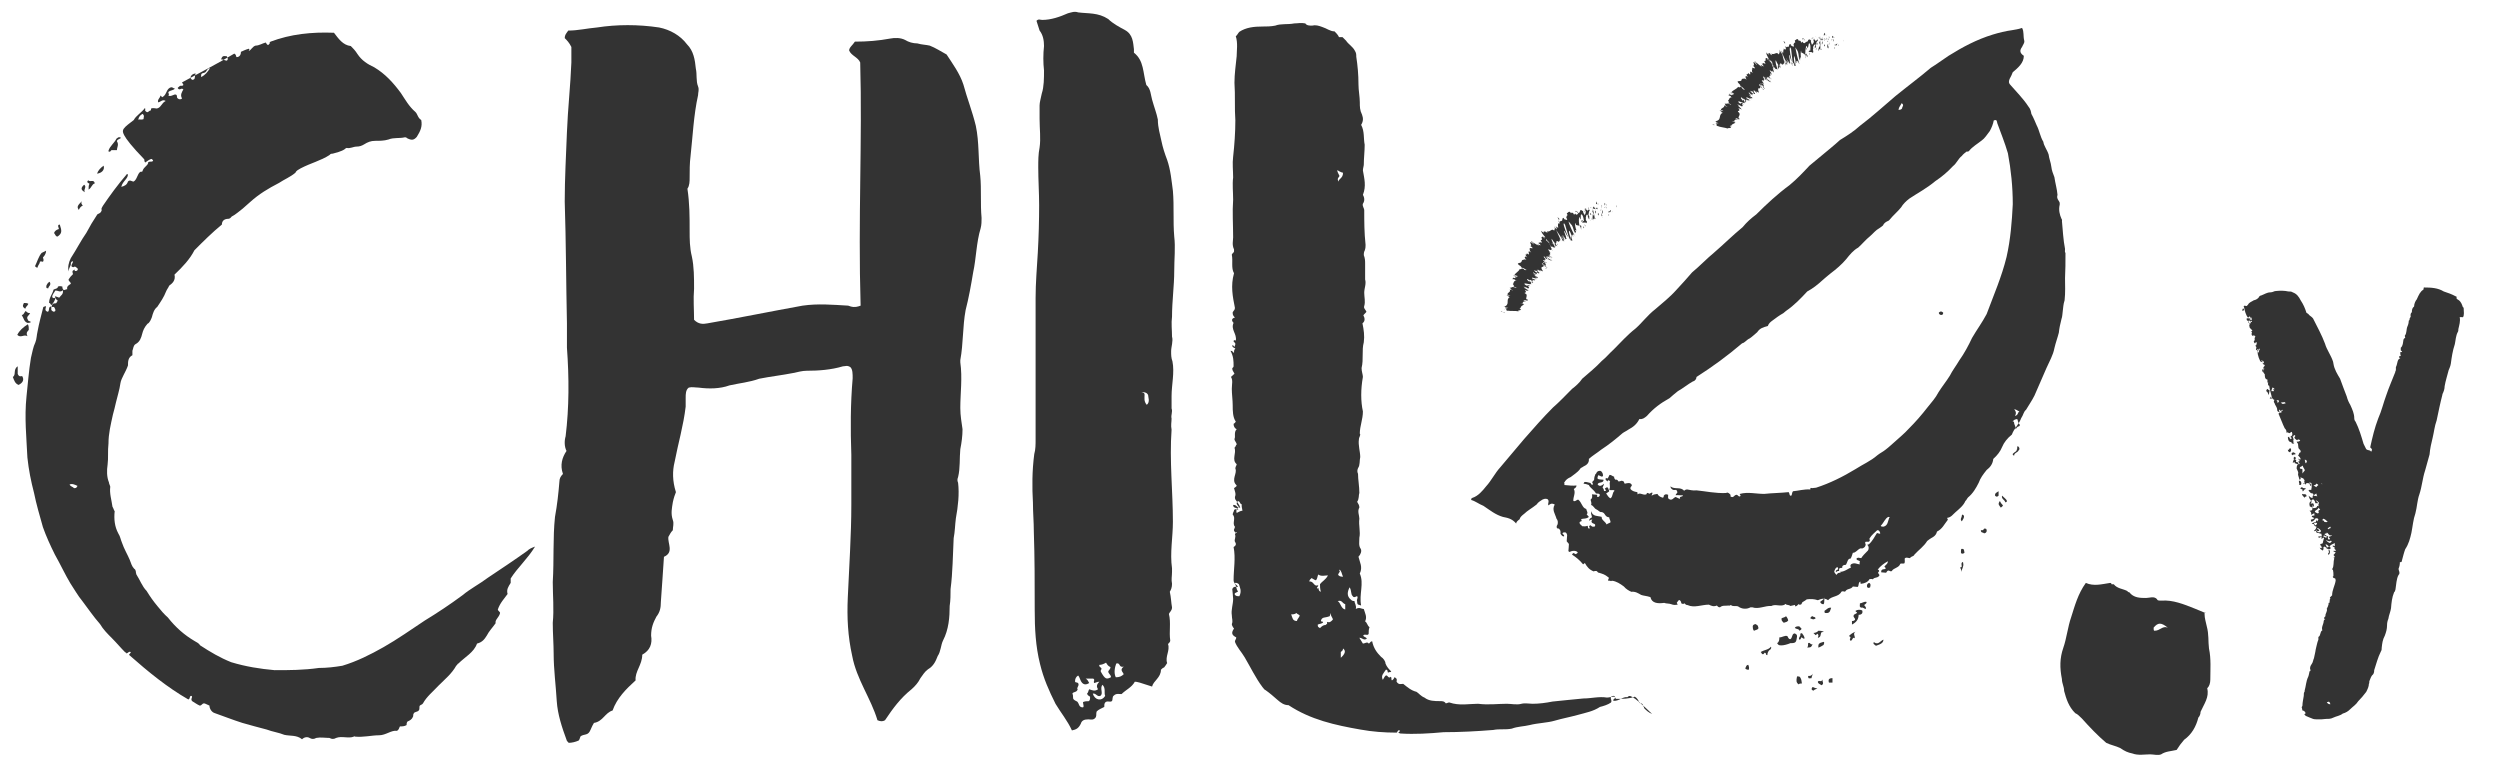 <svg xmlns="http://www.w3.org/2000/svg" viewBox="0 0 564.4 176.9" fill="#333333"><path d="M27.9 29.1c0.5-0.7 1.3-1.2 2.3-2 0.5-1 1.8-1.7 2.5-2.7 0.3 0.3-0.2 0.5 0.3 0.8 0.3 0.3 0.5 0 0.8-0.2 0.3 0 0.3-0.2 0.3-0.5 0.5-0.2 1 0 1.3 0 1-0.2 1-1.2 2-1.7 -0.7-0.5-1.2 0.3-1.7 0.3 -0.2-0.7 0.5-1 0.5-1.5 0.3 0 0.3 0.5 0.5 0.3 1-0.5 0.8-2 2-2.2 0.3 0 0.5 0.3 0.8 0.3 -0.5 0.5-1 0.3-1.5 0.8 0 0.3 0.3 0.5 0 0.8 0.8 0.3 1.3-0.5 1.8-0.2 0.3 0.3 0 0.5 0.3 0.8s0.8 0.3 1 0c-0.5-0.7 0-1.5 0.3-2 -0.5-0.5-0.7 0.3-1.2-0.2 -0.2-0.2 0-0.2 0.3-0.5s0.5 0 0.8-0.2 -0.2-0.5-0.2-0.7c4-2.2 8-4.2 11.8-6.5 0.5 0.3 0.3 0.5 0.5 0.8 0.8 0 1-0.7 1-1.2 0.5-0.2 1-0.5 1.8-0.7 0.3 0.3-0.2 0.5 0 0.5 0.5-0.2 0.8-1 1.5-1.2 0.8 0 1.5-0.5 2.3-0.7 0.3 0.5 0.5 0.8 0.8 0.3 0.3 0-0.2-0.2 0.3-0.5 4.5-1.7 9.3-2.2 14.3-2 1 1.3 2 2.8 3.8 3 0.5 0.5 1 1 1.5 1.8 1 1.5 2.3 2.3 3.8 3 2.5 1.5 4.3 3.5 6 5.8 1 1.5 1.8 3 3.3 4.3 0.5 0.5 0.5 1.3 1.3 1.8 0.3 1.5-0.2 2.5-1 3.8 -0.7 0.8-1.2 0.8-2.2 0.3 -0.2-0.2-0.2-0.2-0.5-0.2 -1.2 0.3-2.5 0-3.7 0.5 -1 0.3-2 0.3-3 0.3s-1.7 0.3-2.5 0.8c-0.5 0.3-1 0.5-1.7 0.5s-1.5 0.5-2.2 0.3c0 0-0.2 0-0.5 0.3 -0.7 0.5-2 0.8-2.7 1 -0.2 0-0.5 0-0.7 0.3 -2 1.3-4.2 1.8-6.5 3 -0.5 0.3-1 0.5-1.2 1 -1.2 1-2.5 1.5-3.7 2.3 -2.5 1.3-4.5 2.5-6.5 4.3 -0.5 0.5-1.2 1-1.7 1.5 -0.7 0.5-1.5 1.3-2.5 1.8 -0.2 0.3-0.5 0.5-0.7 0.5 -1 0-1.5 0.5-1.5 1.3 -2.2 1.8-4.2 3.8-6.2 5.8 -1 2-2.7 3.8-4.5 5.5 0.3 1.3-0.5 2-1.2 2.5 -0.2 0.5-0.5 0.8-0.7 1.3 -0.5 1.3-1.2 2.3-2 3.5 -0.7 0.5-1 1.5-1.2 2.3 -0.2 0.5-0.5 1.3-1 1.5 -0.7 0.8-1 1.5-1.2 2.3s-0.5 1.8-1.5 2.3c-0.5 0.3-0.5 1-0.7 1.5 0 0.3 0 0.8 0 1 -1 0.5-1 1.5-1 2.3 -0.5 1.5-1.5 2.8-1.7 4 -0.2 1.5-0.7 3-1 4.3 -0.2 1-0.5 2-0.7 2.8 -0.5 2.3-1 4.3-1 6.5 -0.2 1.8 0 3.3-0.2 4.8 -0.2 1.3-0.2 2.8 0.3 4 0 0.3 0.3 0.8 0.3 1 -0.2 1.5 0.3 3 0.5 4.5 0.3 0.5 0.3 0.8 0.5 1 -0.2 1.8 0 3.5 0.8 5 0.5 0.8 0.5 1.3 0.8 2 0.5 1.5 1.3 2.8 1.8 4 0.3 0.8 0.5 1.5 1 2 0.5 0.3 0.3 0.8 0.5 1.3 0.8 1.2 1.3 2.7 2.3 3.7 0.8 1.3 1.5 2.3 2.5 3.5 0.8 1 1.5 1.8 2.3 2.5 1.8 2.3 3.8 4 6 5.3 0.5 0.3 1 0.5 1.3 1 2.3 1.5 4.5 2.8 7 3.8 3.3 1 6.5 1.5 9.8 1.8 3.3 0 6.5 0 10-0.5 1.8 0 3.5-0.2 5.3-0.5 3.3-1 6.3-2.5 9.3-4.2s6.3-4 9.3-6c2.8-1.7 5.8-3.7 8.5-5.7 1.8-1.5 3.8-2.5 5.8-4 3-2 6-4 8.8-6 0.5-0.5 1-0.7 1.8-1 -1.7 2.8-4 4.8-5.5 7.2 0 0.5 0 0.8 0 1 -0.5 0.8-1 1.5-0.7 2.5 -0.7 1-1.7 2-2.2 3.5 0 0.3 0.5 0.5 0.5 0.8 -0.2 1-1.2 1.5-1 2.3 -0.7 1-1.5 1.8-2 2.8 -0.5 0.8-1 1.5-2.2 1.8 -0.7 2-2.7 3-4.2 4.5 -0.2 0-0.2 0.3-0.5 0.5 -1 1.8-2.5 3-4 4.5 -1.2 1.3-2.7 2.5-3.5 4 -0.2 0.3-0.5 0.3-0.7 0.5s0 0.8-0.2 1c-0.2 0.5-1 0.3-1.2 0.8 -0.2 0.3 0 0.5-0.2 0.8 -0.2 0.5-0.7 0.8-1.2 1 -0.2 0.3-0.2 0.5-0.2 0.8 -0.5 0.3-1 0.3-1.5 0.3 -0.2 0.3-0.2 0.8-0.7 1 -1.2-0.2-2.5 1-4 1 -1.7 0-3.5 0.5-5.5 0.3 0 0-0.2-0.2-0.2 0 -1.2 0.5-2.7-0.2-4 0.3 -0.5 0.3-1 0.3-1.5 0 -1 0-2-0.2-3 0 -0.5 0.3-1 0.3-1.5 0s-1.2-0.2-1.7 0.3c-1.2-1-2.7-0.7-4-1 -1.2-0.5-2.7-0.7-4-1.2 -2-0.5-3.7-1-5.5-1.5 -2.2-0.7-4.2-1.5-6.2-2.2 -0.7-0.2-1.2-1-1.2-1.7 -0.5-0.2-1-0.5-1.2-0.5 -0.5 0-0.5 0.5-1 0.5 -0.5-0.2-1.2-0.7-1.7-1 -0.5-0.5 0.3-1-0.2-1.2 -0.5 0-0.2 0.8-0.7 0.8 -4.7-2.7-9-6.2-13.3-10 -0.2-0.2 0.5-0.5 0.3-0.7 -0.5-0.2-0.5 0.3-1 0.3 0-0.2 0-0.2-0.2-0.2 -1-1-2-2.2-3-3.2s-2-2-2.7-3.2c-1.5-1.7-2.7-3.5-4-5.2 -1-1.2-1.7-2.5-2.7-4 -1.2-2-2.2-4.2-3.5-6.5 -1-2-2-4.2-2.7-6.2 -0.7-2.5-1.5-5.2-2-7.7 -0.7-2.7-1.2-5.2-1.5-8 -0.2-4.5-0.7-9-0.2-13.8 0.3-2.7 0.5-5.7 1-8.7 0.3-1.2 0.5-2.5 1-3.5 0.3-0.7 0.3-1.7 0.5-2.5 0.3-1.7 0.8-3.5 1.3-5.5 0.3 0 0.3-0.2 0.5-0.2 0.3 0.3-0.5 1 0.5 1.3 0.5-0.2 0-1.2 0.8-1.2 0 0.3 0 0.5 0 0.8 0.3 0.3 0.5 0.5 0.8 0.3s0-0.7-0.2-1c0 0-0.2 0-0.5 0 0-0.2 0-0.5 0.3-0.7s0.5 0 0.8-0.2c0-0.2 0-0.2 0.3-0.5 -0.5-0.2-0.5-0.7-0.7-1 0.3 0 0.8 0.3 1 0.3 0.3-0.5 1-0.7 0.8-1.7 -0.2 0.3-0.5 0.3-0.7 0.3s-0.5-0.2-1-0.2c-0.2 0.5-0.7 0.8-0.7 1.5 0.3 0.3 0.5 0.3 0.8 0 -0.2 0.8-0.5 1.3-1 1.8 -0.2-0.2-0.2-0.5-0.5-0.5 0-1.3 0.8-2 1-3 0.3-0.2 1-0.2 1-0.7 0.5-0.2 0.8 0 1 0 0 0.3 0 0.5 0.3 0.8 0.3 0 0.5-0.2 0.8-0.2 -0.2-0.7 0.5-1 0.8-1.2 0-0.5-0.5-0.5-0.5-1 0.3-0.5 0.5-0.7 1-1.2 -0.2-0.7-0.2-0.7 0.3-1 0.3 0-0.2 0.3 0.3 0.3 0.3 0 0.5-0.2 0.5-0.5 -0.2-0.2-0.5-0.5-0.7-0.5s-0.2 0.3-0.7 0c-0.2-0.5 0.3-0.7 0.3-1.2 -0.5 0-0.5 0.5-0.5 0.8 -0.2 0.5-0.5 1-0.5 1.5 -0.2-1 0-2 0.5-3 1.3-2 2.3-4 3.5-5.7 0.8-1.5 1.5-2.7 2.5-4.2 0.3-0.2 0.8-0.2 1-1 -0.2-0.2 0-0.5 0.3-1 1.5-2.2 3.3-4.7 5.3-7 0 0 0-0.2 0.3 0 0 1-1.2 1.5-1.5 2.8 0.8-0.2 1.3-0.5 1.5-1.2 0.5-0.5 0.8 0 1.3 0 0.8-0.5 0.8-1.7 1.5-2.2 0.3 0 0.5 0 0.5-0.2 0.3-1 1.3-1.2 1.3-2 0.5-0.2 0.8 0 1-0.2s0-0.2-0.2-0.5c-0.5 0-1 0.5-1.5 0.8 -0.2-0.2-0.2-0.5-0.2-0.7C26.9 30.1 27.7 29.6 27.9 29.1zM2.9 85.1c0.3 0.8 0.5 1.5 1.3 1.8 1-0.5 1.3-1.2 0.8-2 -0.2 0-0.7 0.3-1-0.5 0-0.2 0-0.7 0-1.7C2.9 83.4 3.7 84.6 2.9 85.1zM3.9 75.6c0.8 0.8 1.5-0.2 2.3 0.3 -0.5-1 0.3-1.2 0.3-1.5 0-0.5 0-0.7-0.2-1.2C5.2 73.9 4.4 74.6 3.9 75.6zM4.9 71.1c0.5 0.8 0.5 1.5 1.3 1.8 0.3 0 0.5 0 0.8-0.2 -0.2-0.2-0.7-0.2-0.7-0.5 -0.5-0.7 0.3-1 0.5-1.5 -0.5 0-0.7-0.2-1-0.5C5.4 70.6 5.4 71.1 4.9 71.1zM6.4 68.6c-0.2-0.2-0.7-0.2-1-0.2 -0.2 0.5-0.5 0.8 0.3 1.3C5.9 69.1 6.2 69.1 6.4 68.6zM7.9 60.1c0.5-1 0.8-2.2 1.5-3 0.3-0.2 0.5-0.2 1-0.5 0 0.8-0.5 1.3-0.7 1.5 0 0.3 0.3 0.5 0 1 -0.2 0-0.5-0.2-0.7 0 0 0.5-0.5 0.8-0.5 1.3C8.2 60.4 8.2 60.4 7.9 60.1zM10.9 65.1c0-0.5 0.8-0.7 0.3-1.5 -0.5 0.3-0.5 0.5-0.7 0.8C10.4 64.9 10.4 65.1 10.9 65.1zM12.2 52.6c0.3 0.3 0.3 0.8 0.8 0.8 1-0.7 1-1.2 0.5-2.7 -0.7 0-0.2 0.8-0.2 1C12.7 51.9 12.4 52.1 12.2 52.6zM15.7 109.4c0.3 0.5 0.8 0.5 1 0.8 0.5 0 0.5 0 0.8-0.5C16.9 109.4 16.2 109.1 15.7 109.4zM18.7 46.4c-0.2-0.2-0.5-0.5-0.2-1 -1 1-1.2 1.3-0.7 2C17.9 47.1 18.2 46.6 18.7 46.4zM19.2 43.4c-0.5-0.5 0.5-1.2-0.2-1.7C18.2 42.4 18.2 42.9 19.2 43.4zM21.4 41.4c-0.2-1-1-0.2-1.5-0.7l-0.2 0.3c0 0.3 0.3 0.3 0.5 0.5 -0.2 0.3-0.2 0.8-0.2 1.3C20.7 42.4 20.7 41.6 21.4 41.4zM23.4 37.4c-0.7 0.5-1.2 1-1.5 1.8C22.9 39.1 23.7 38.4 23.4 37.4zM26.4 31.9c0.5 0.8 0 1.3 0 2 -0.5 0-1 0-1.2 0s-0.2 0.5-0.7 0.3c0 0 0 0 0-0.2 0.3-1 1.3-1.7 1.8-2.7 0.3-0.2 0.5-0.5 1-0.2C27.2 31.4 26.4 31.4 26.4 31.9zM32.4 26.9c0-0.5 0.3-0.7-0.2-1.2 -0.5 0.3-0.8 0.5-1 1.3C31.7 26.9 31.9 27.1 32.4 26.9zM44.2 16.6c-0.7 0-1.2 0.5-1.2 1 0.3 0.5 0.5 0.5 0.8 0.3S43.9 17.1 44.2 16.6zM45.4 17.4c1-0.5 1.5-1.2 2-2 -0.7 0-0.7 0.8-1.2 1C45.4 16.6 45.4 16.6 45.4 17.4zM49.9 13.4c0.5 0 1 0.3 1.3 0.3 0.3-0.2 0.3-0.5 0-1C50.4 12.6 50.2 12.6 49.9 13.4z"/><path d="M194.2 14.1c-0.5-1.2-2-1.5-2.5-2.7 0-0.7 0.8-1.2 1.3-2 2.8 0 5.3-0.2 8-0.7 1-0.2 2.3-0.2 3.3 0.3 0.8 0.5 1.8 0.8 2.8 0.8 1 0.3 2 0.3 2.8 0.5 1.3 0.5 2.5 1.3 3.8 2 1.3 2 3 4.3 3.8 6.8 0.8 3 2 6 2.8 9.3 0.8 3.8 0.5 7.5 1 11.3 0.3 3 0 6.3 0.3 9.5 0 0.8 0 1.5-0.2 2.3 -1 3.3-1 6.8-1.7 10 -0.5 3-1 5.8-1.7 8.5 -0.7 3.8-0.5 7.5-1.2 11.3 0 0.3 0 0.3 0 0.5 0.5 3.5 0 7 0 10.3 0 1.8 0.3 3.3 0.5 4.8 0 1.5-0.2 3-0.5 4.5 -0.2 2 0 4.3-0.5 6.3 -0.2 0.5-0.2 0.8 0 1.3 0.3 2.5 0 5.3-0.5 8 -0.2 1.5-0.2 3-0.5 4.5 -0.2 3.8-0.2 7.7-0.7 11.5 0 1.3 0 2.5-0.2 3.8 0 2.5-0.2 5.3-1.5 7.8 -0.5 1-0.5 2.5-1.2 3.5 -0.5 1.3-1 2.3-2.2 3 -0.7 0.5-1.2 1.3-1.7 2 -0.5 1-1.2 1.8-2 2.5 -2.5 2-4.2 4.3-6 7 -0.5 0.3-1 0.3-1.7 0 -1.5-5-4.7-9.2-5.7-14.5 -1-4.5-1.2-8.7-1-13.2 0.3-7 0.8-14 0.8-21 0-3.7 0-7.5 0-11.2 -0.2-5.8-0.2-11.5 0.3-17.3 0-1 0-2-0.5-2.5 -0.7-0.5-1.2-0.2-1.7-0.2 -2.7 0.8-5.5 1-8.2 1 -1 0-2 0.3-3 0.5 -2.5 0.5-5.2 0.8-7.7 1.3 -2.2 0.8-4.5 1-6.7 1.5 -2.2 0.8-4.7 0.8-7 0.5 -0.7 0-1.5-0.2-2.2 0 -0.7 0.5-0.7 1.5-0.7 2.3s0 1.5 0 2c-0.5 4.3-1.7 8.3-2.5 12.5 -0.5 2-0.5 4.3 0.3 6.8 -0.2 0.5-0.5 1.3-0.7 2.3 -0.2 1.3-0.5 2.5 0 4 0.3 0.8 0 1.5 0 2.3 -0.5 0.5-0.7 1-1 1.5 -0.2 1.5 1.3 3.5-1 4.5 -0.2 3.5-0.5 7-0.7 10.2 0 1.3-0.2 2.3-1 3.3 -0.7 1.3-1.2 2.5-1.2 4.3 0.3 1.8-0.2 3.3-2 4.3 0 2.3-1.7 3.8-1.5 5.8 -2.2 2-4.2 4-5.2 6.8 -1.7 0.5-2.2 2.5-4.2 2.8 -0.5 0.8-0.7 1.5-1 2 -0.5 0.8-1.2 0.5-2 1 -0.2 0.3-0.2 0.8-0.5 1 -0.7 0.3-1.5 0.5-2.2 0.5 -0.2-0.2-0.5-0.5-0.5-0.7 -1-2.7-2-5.7-2.2-8.7 -0.2-3.5-0.7-7.2-0.7-10.7 0-2.2-0.2-4.5-0.2-7 0.3-3 0-6.2 0-9.2 0.3-5 0-10 0.5-14.7 0.5-2.7 0.8-5.5 1-8 0-0.7 0.3-1.2 0.8-1.7 -0.7-2-0.2-3.7 0.8-5.2 -0.5-1-0.5-2.3-0.2-3.3 0.8-6.5 0.8-13.2 0.3-20 0-1.7 0-3.7 0-5.5 -0.2-9.3-0.2-18.3-0.5-27.5 0-5.2 0.3-10.5 0.5-15.7s0.8-10.5 1-15.7c0-1.2 0-2.5 0-3.5 -0.5-1-1-1.5-1.5-2 0-0.7 0.3-1 0.8-1.7 2.2 0 4.2-0.5 6.5-0.7 4.5-0.7 9.3-0.7 14 0 2.5 0.5 4.8 1.8 6.3 3.8 1.5 1.5 1.8 3.5 2 5.5 0.3 1.3 0 2.8 0.5 4 0.3 0.8 0 1.3 0 2 -1 4.5-1.2 9.3-1.7 13.8 -0.2 1.5-0.2 3.3-0.2 4.8 0 0.8 0 1.8-0.5 2.5 0.5 3.3 0.5 6.3 0.5 9.5 0 1.8 0 3.8 0.5 5.8 0.5 2.3 0.5 4.8 0.5 7.3 -0.2 2.3 0 4.8 0 7 1 1 2 1 3 0.8 7-1.2 14.3-2.7 21.5-4 3.5-0.5 6.8-0.2 10.3 0 0.8 0.3 1.5 0.5 2.8 0C193.7 49.4 194.7 31.6 194.2 14.1z"/><path d="M256.2 153.9c-0.7 1.3-2 1.8-3 2.8 -0.5 0-1.2-0.2-1.7 0.3 -0.5 0.3-0.2 1-0.5 1.3 -0.5 0.3-1-0.2-1.5 0.3 -0.2 0.3-0.2 0.5-0.2 1 -0.5 0.3-1.2 0.5-1.7 1 -0.2 0.5 0 0.8-0.2 1.3 -0.5 0.8-1.2 0.5-1.7 0.5 -1 0-1.5 0.3-1.7 1 -0.5 1-1 1.3-2 1.5 -1-2.2-2.5-4-3.7-6 -1.5-3-2.7-5.7-3.5-9 -1-4-1.2-8-1.2-12.2 0-6 0-11.7-0.2-17.7 0-2.2-0.2-4.2-0.2-6.5 -0.2-3.5-0.2-7.2 0.3-11 0.3-1 0.3-2.2 0.3-3.2 0-6 0-12 0-18 0-4.7 0-9.2 0-14 0-3.5 0.3-6.8 0.5-10.3s0.3-7.2 0.3-10.7c0-2.7-0.2-5.7-0.2-8.5 0-1.5 0-3 0.3-4.5 0.3-2 0-4.2 0-6.5 0-0.7 0-1.7 0-3 0-0.7 0.3-1.7 0.5-2.7 0.5-1.5 0.5-3.5 0.5-5.2 -0.2-1.7-0.2-3.7 0-5.5 0-1.2-0.2-2.5-1-3.5 -0.2-0.7-0.5-1.5-0.7-2.2 0.5-0.5 0.8-0.2 1.3-0.2 2 0 4-0.7 5.8-1.5 0.8-0.2 1.5-0.5 2.3-0.2 2.3 0.3 4.5 0 6.8 1.5 1 1 2.5 1.8 3.8 2.5 1.8 1 1.8 2.8 2 4.3 0 0.3 0 0.5 0 0.8 2.3 1.8 2 4.5 2.8 7.3 1 0.8 1 2.3 1.3 3.3 0.5 1.8 1 3 1.3 4.5 0 1.8 0.5 3.3 0.8 4.8s0.8 3 1.3 4.3c0.8 2.3 1 4.8 1.3 7 0.3 3.5 0 6.8 0.3 10.3 0.3 2.5 0 5 0 7.8 0 3.3-0.5 6.8-0.5 10.3 -0.2 1.5 0 3 0 4.5 0.3 1-0.2 2.3-0.2 3.3 0 0.8 0 1.5 0.3 2.3 0.5 2.5-0.2 5.3-0.2 7.8 0 1 0 1.8 0 2.8 0.3 0.8-0.2 1.5 0 2.3 0 0.8-0.2 1.5 0 2.5 -0.5 7 0.3 14 0.3 20.8 0 3.5-0.7 7-0.2 10.5 0 0.3 0 0.5 0 0.8 0 1-0.2 1.7 0 2.7 0 0.8-0.2 1.3-0.5 1.8 0.3 1.3 0.3 2.5 0.5 3.5 0 0.8-0.5 1-0.7 1.5 0.5 2 0 4 0.3 6 0 0.3-0.2 0.5-0.5 0.8 0.5 1.5-0.7 2.8-0.2 4.3 -0.2 0.3-0.5 0.8-0.7 1 -0.2 0-0.5 0.3-0.7 0.5 0 1.8-1.7 2.5-2 3.8C257.4 154.1 256.7 153.9 256.2 153.9zM248.2 153.9c-0.5 0-1 0.3-1.2 0.3 -0.2-0.5 0.3-0.7-0.2-1 -0.5 0-1 0-1.7 0 0.5 0.3 0.5 0.5 0.8 1 -0.5 0.3-0.7 0.3-1 0.3 -1-0.2-1-1.5-1.5-2 -0.5 0.3-0.7 0.8-0.7 1.3s0.8 0 0.8 0.8c0 0.3-0.5 0.8-0.2 1 -0.2 0.8-1 0.5-1.2 1 0.3 0.5 0 1 0.3 1.3s0.5 0.3 0.8 0.5c0.5 0.5 0.3 1.3 1.3 1.3 0.3-0.2 0-0.7 0-1.2 0.5-0.2 0.8-0.2 1.3-0.2 0.3-0.2 0.3-0.5 0.3-1 -0.2-0.2-0.5-0.2-0.7-0.7 0.3-0.2 0.3-0.7 0.5-1 0.8 0.3 1.3 0.5 2 0C247.4 154.9 247.7 154.4 248.2 153.9zM248.9 154.6c-0.7 0.8 0.3 2-0.5 2.5 -0.7 0.3-1-0.7-1.7-0.5 0.5 1.5 2 1.8 2.8 0.5C249.2 156.4 249.7 155.4 248.9 154.6zM250.2 151.6c0-0.2 0.5-0.5 0.5-1 -0.5-0.2-0.7-0.5-1-1 -0.5 0.3-1 0.5-1.5 0.5 -0.2 0.5 0.5 0.5 0.5 1 -0.2 0-0.2 0.3-0.2 0.5 1 1.8 1.3 1.8 2.3 1.3C250.9 152.4 250.2 152.1 250.2 151.6zM251.9 152.9c0.8 0 1.3-0.2 1.8-0.7 -0.2-0.5-1-1 0-1.7 -1.2 0.3-0.7-1-1.7-0.7C251.7 150.6 251.4 151.9 251.9 152.9zM258.4 89.1c0 0.8-0.2 1.5 0.5 2.3 0.8-0.7 0.3-1.7 0.3-2.2 -0.2-0.5-0.7-0.7-1.5-0.7C257.9 88.6 258.4 88.6 258.4 89.1z"/><path d="M367.4 157.4c-1-0.2-2 1-3.2 0.8 0-0.5 0.5-0.5 0.5-0.7 -0.2-0.5-0.5-0.5-1-0.2 -0.2 0.5 0.3 0.8 0 1.3 -0.7 0.5-1.7 0.8-2.5 1 -1.5 1-3.2 1.3-5 1.8s-3.5 0.8-5.2 1.3 -3.7 0.5-5.7 1c-1.2 0.3-2.7 0.3-4 0.8 -1.5 0.3-2.7 0-4.2 0.3 -3.7 0.3-7.5 0.5-11.2 0.5 -3.2 0.3-6.5 0.5-9.7 0.3 0 0-0.2 0-0.5-0.2 -0.2 0 0.5-0.2 0.3-0.5 -0.5-0.2-0.5 0.5-0.7 0.5 -2.7 0-5.5-0.2-8.2-0.7 -5.7-1-11.2-2.2-16.2-5.5 -1 0-1.7-0.5-2.5-1.2s-1.7-1.5-2.7-2.2c-0.2 0-0.5-0.5-0.7-0.7 -1.5-2-2.7-4.5-4-6.7 -0.7-1.2-1.7-2.2-2.2-3.5 0-0.5 0.3-0.5 0.3-1 -1-0.5-1.2-1-0.5-2 -0.2-0.2-0.5-0.7-0.5-1 0.3-0.7 0-1.2 0-2 -0.2-1.2 0.3-2.5 0.3-3.7 0-0.5-0.2-2-0.2-2.2 0.3-0.7 0.8-0.5 1.3-0.5 -0.2-0.5-1-0.7-1-1.5 0-2.5 0.5-5 0-7.5 0.3-0.2 0.8-0.5 0.3-1.2 -0.2-0.5 0.3-1 0-1.7 0-0.2 0.3-0.2 0.5-0.5 -0.2 0-0.5 0.3-0.5 0 -0.5-0.5 0-0.7 0-1.2 -0.7-0.7 0.3-2-0.5-2.7 0-0.5 0.3-0.7 0.3-1 0.3-0.5 0.5 0 1-0.2 -0.5-0.5-1.2-0.2-1.2-1 0.3 0 0.5 0 0.8 0.3s0.3 0.3 0.8 0.3c-0.2-0.7-0.7-1.2-1-1.7 -0.2-0.2-0.2-0.5-0.2-0.7 0.3-0.7 0-1.2-0.2-2 0.3-0.2 0.8-0.5 0.5-0.7 -1.2-1.2 0.3-2.7-0.2-3.7 0-0.5 0.3-0.7 0.3-1 -1.2-1 0-2.5-0.5-3.7 0.3-0.2 0.3-0.7 0.5-0.7 0-0.5-0.5-0.8-0.5-1.3 0.3-0.5-0.2-1.5 0.5-2.2 -0.5-0.2-0.7-0.7-0.7-1.2 0.3-0.2 0.3-0.2 0.5-0.5 -0.7-1-0.7-2.5-0.7-3.7s-0.2-2.5-0.2-3.7c0-1 0.3-2-0.2-2.7 0.3-0.2 0.5-0.5 0.8-0.7 -0.2-0.5-0.5-0.7-0.5-1.2 0-0.2 0.3-0.2 0.3-0.5 0-1.2 0-2.2-0.7-3.5 0.5 0 0.5 0.3 0.8 0.5 0-0.5 0-0.7 0.3-1 -0.2-0.2-0.7-0.2-0.7-0.7 0.3-0.2 0.3 0.3 0.5 0.3 0.3-0.7 0.3-0.7-0.2-1.2 0-0.5 0.5-0.2 0.5-0.2 0.3-1.5-1.2-2.5-0.5-4 -0.5-0.5-0.5-1 0.3-1.2 -0.5-0.5-0.5-0.7-0.5-1.2 0.3-0.5 0.5-0.5 0.5-1 -0.5-2.5-1-5-0.2-7.8 -0.7-1.2-0.2-2.7-0.5-4.2 0-0.2 0.5-0.5 0.5-0.7s0-0.2 0-0.5c-0.5-1-0.2-2-0.2-2.7 0-3-0.2-5.7 0-8.5 0-1.7-0.2-3.5 0-5 0-1.5-0.2-3.2 0-4.7 0.3-2.7 0.5-5.5 0.5-8.2 -0.2-2.7 0-5.7-0.2-8.5 0-2 0.3-4 0.5-6 0-1.2 0.3-3-0.2-4.5 0.3-0.2 0.5-0.7 0.8-1 1.5-1 3.3-1.2 5.3-1.2 0.8 0 1.8 0 2.8-0.2 1.3-0.5 2.8-0.2 4.3-0.5 0.8 0 1.5-0.2 2.5 0 0.3 0.5 1 0.5 1.5 0.5 0.8-0.2 1.5 0 2.3 0.3 1 0.3 1.8 1 2.8 1 0.3 0.3 0.8 0.8 1 1.3 0.3 0 0.5 0 0.8 0 0.3 0.3 0.5 0.5 0.8 0.8 0.5 0.8 1.5 1.3 2 2.3 0.3 0.5 0.3 0.8 0.3 1.3 0.3 2 0.5 4 0.5 6.3 0 1.3 0.3 2.8 0.3 4 0 1 0 1.8 0.5 2.8 0.3 0.8 0.3 1.5-0.2 2.3 0.8 1.5 0.5 3 0.8 4.5 0 1.5-0.2 3-0.2 4.5 0 0.3-0.2 0.8-0.2 1.3 0.3 1.8 0.8 3.5 0 5.5 0.3 0.5 0.5 1.3 0 2 -0.2 0.5 0.3 1 0.3 1.5 0 2.5 0 5 0.3 7.8 0 0.3 0 0.8-0.2 1.3 -0.2 0.3-0.2 0.8-0.2 1 0.3 0.8 0.3 1.3 0.3 2 0 1.3 0 2.3 0 3.5 0.3 1-0.2 2-0.2 3 0 1 0.3 2 0 3 -0.2 0.5 0.3 0.8 0.5 1.3 -0.2 0.3-0.5 0.5-0.7 0.8 0.3 0.5 0.5 1.3-0.2 1.8 0.3 1.5 0.5 2.8 0.3 4.3 -0.5 1.8 0 3.8-0.5 5.8 0 0.8 0.3 1.5 0.3 2 -0.5 2.8-0.5 5.5 0 7.8 0 1.8-0.7 3.3-0.7 5 0.3 0.3-0.2 0.8-0.2 1.3 -0.2 1.3 0.3 2.8 0.3 4 -0.2 0.8 0 1.8-0.5 2.5 -0.2 0.5-0.2 0.8 0 1.3 0 1.3 0.3 2.8 0.3 4.3 -0.2 0.5 0 1.3-0.5 2 0.3 0.5 0.5 0.8 0.5 1.3 -0.5 0.8 0 1.8 0 2.5 -0.2 1.5 0.3 3 0 4.3 0 1-0.2 1.8 0.3 2.5 0.3 0.5 0 1.3-0.5 1.8 0.3 1.3 1 2.3 0.3 3.8 1 2.2-0.2 4.7 0.3 7.2 -0.2 0-0.5-0.2-0.7-0.2 -0.2-0.2-0.2-0.5-0.2-0.7 -0.2-0.5 0.3-0.7 0-1.2 -0.2 0-0.7 0.5-1 0 -0.5-0.5-0.2-1.2-0.7-2 -0.5 1-0.7 2 0.3 2.8 0.3 0.3 0.5 0.3 0.8 0.3 0 0.5 0.5 1 0.3 1.8 0.8-0.5 1.3 0 1.8 0 0.3 1 0.8 1.8 0.3 2.8 0.5 0.3 0.5 1 1 1.3 -0.2 0.5-0.2 1-0.2 1.5 -0.2 0.5-0.7 0-1.2 0.3 0 0.5 0.5 0.3 0.8 0.8 -0.7 0.5-1-0.2-1.7-0.2 0.3 0.5 0.5 0.8 0.8 1.3 0.5 0 1-0.5 1.3 0 0.3 0 0.3-0.5 0.8-0.5 0.3 1.5 1 2.5 2 3.5 0.5 0.3 1 1 1 1.5 0.3 0.8 0.8 1.3 1.3 1.8 -0.2 0.3-0.5 0-0.7 0.3 -0.2-0.2 0-0.7-0.5-0.7 -0.5 0.8-1.2 1.3-0.7 2.3 0.3-0.5 0.5-1 0.8-1s0.5 0.8 1 0.3c0.3 0.3 0 0.8 0.3 0.8 0.3-0.2 0.5-0.5 0.5-0.7 0.8 0.3 0.5 0.8 0.5 1 0.5 0.8 1 0.5 1.5 0.5 1 0.8 1.8 1.5 3 1.8 0.5 0.3 1 1 1.8 1.3 1 0.8 2.3 0.8 3.5 0.8 0.5 0 1 0 1.3 0.5 0.3 0 0.5-0.2 0.8-0.2 2.3 0.8 4.5 0.3 6.5 0.3 2.3 0.3 4.5 0 6.5 0 1 0 2.3 0.3 3.3 0 0.8-0.2 1.8 0 2.5 0 1.5 0 3-0.2 4.5-0.5 2.3-0.2 4.5-0.5 7-0.7 1.8 0 3.5-0.5 5.3-0.2 0.5 0 1-0.2 1.5-0.2 0.3 0 0.5 0.3 0.5 0.5 1.5 0 3 0 4.3-0.5 0.5 0.3 0.8 0.8 1 1.3 0 0.3 0.5 0 0.8 0.5 0 0.3 0.3 0.5 0.3 0.8 0.5 0.5 1 1 1.8 1.3C368.2 156.6 367.9 156.9 367.4 157.4zM279.7 131.9c-0.2-0.2-0.7-0.5-1-0.2 0.5 0.5 0.3 1.3 0.8 1.8 -0.2 0.3-1 0.3-0.7 0.8 0.3 0.3 0.5 0.3 1 0.3C280.4 133.4 279.9 132.6 279.7 131.9zM280.4 113.9c-0.5 0-0.5-1-1-0.7 -0.5 0.5 0 0.8 0.3 1.3 -0.5 0.3-0.7 0.8-0.5 1.3 0.5-0.2 0.8-0.5 1.3-0.5C280.4 114.6 280.2 114.1 280.4 113.9zM293.4 138.9c-0.2-0.2-0.5-0.2-0.7-0.5 -0.5 0.3-0.7 0.3-1.2 0.3 0.3 0.8 0.3 1.5 1.3 1.5C292.9 139.6 293.4 139.4 293.4 138.9zM298.2 133.6c-0.2-0.7-0.2-1.2-0.2-1.7 0.5-0.7 1.3-1 1.8-2 -0.7 0-1.5 0.3-2.2-0.2 -0.2 0.5-0.2 1-0.5 1.3 -0.2 0-0.5-0.2-1-0.5 -0.2 0.3-0.5 0.3-0.5 0.8 1-0.2 1 1.3 2 0.8 0 0.5-0.5 0.5-0.2 0.8C297.9 132.4 297.4 133.4 298.2 133.6zM300.9 139.9c0-0.5-0.5-0.7-0.5-1.5 -0.2 0.3 0 0.8-0.5 0.8 -0.7 0.3-1.5 0-1.7 1 0.3 0.3 0.5 0 0.5 0.3 -0.2 0.3-0.7 0.3-1.2 0.5 0 0.5 0 0.5 0.5 0.8 0.5-0.5 0.8-0.7 1.3-0.7 0-0.2 0.3-0.2 0.3-0.2 0-0.2 0-0.5 0-0.5C300.2 140.6 300.4 140.4 300.9 139.9zM301.9 38.4c0 0.5 0.3 0.8 0.5 1.3 0 0.3-0.7 0.5-0.2 1.3 0-0.7 1-0.7 1-2C302.7 38.9 302.2 38.6 301.9 38.4zM303.7 137.6c0-0.5 0-0.7 0-1.2 -0.7-0.2-0.7-1-1.7-0.7C302.7 136.1 302.7 137.4 303.7 137.6zM302.4 128.6c-0.2 0.3 0.3 0.3 0 0.5 0 0.3-0.5 0.5-0.2 0.8s0.8 0.3 1 0.3C302.9 129.6 302.9 128.9 302.4 128.6zM303.2 146.4c0 0.5-0.2 0.5-0.5 0.8 0 0.5 0 0.8 0 1.3C303.7 147.6 303.9 146.9 303.2 146.4z"/><path d="M339.3 116.7c-1.7-0.5-2.9-1.5-4.4-2.5 -1-0.4-1.9-1.1-2.7-1.3 -0.2-0.2 0-0.4 0.2-0.5 1.3-0.4 2.3-1.6 3.1-2.6 1.2-1.3 2-3 3.2-4.3 1.8-2.1 3.6-4.3 5.4-6.4 2.2-2.5 4.3-4.9 6.5-7.1 1.5-1.3 2.9-2.8 4.3-4.2 0.8-0.6 1.7-1.4 2.3-2.3 1.5-1.3 3.1-2.6 4.4-4 1-0.8 1.8-1.8 2.7-2.6 1.6-1.6 3.1-3.3 4.9-4.7 1.5-1.3 2.7-3 4.5-4.4 1.5-1.3 3.3-2.7 4.8-4.4 1.2-1.3 2.4-2.6 3.5-3.9 1.7-1.4 3.3-3.1 5-4.5 2.1-1.8 4.2-3.9 6.4-5.7 1-1.2 1.9-2 3.1-2.9 2.3-2.3 4.9-4.7 7.5-6.6 1.7-1.4 3.1-2.9 4.5-4.4 1-0.8 1.9-1.6 2.9-2.4 1.3-1.1 2.7-2.2 4-3.4 1.5-0.9 3.2-2 4.5-3.2 2.8-2.1 5.4-4.5 8-6.7 2.7-2.2 5.3-4.1 8-6.4 1.3-0.8 2.5-1.7 4-2.7 3.2-2 6.4-3.7 10-4.8 1.3-0.4 2.9-0.8 4.4-1 0.5-0.1 1.4-0.2 2.2-0.5 0.5 0.9 0.2 1.8 0.5 2.9 0.1 0.5-0.3 0.9-0.5 1.4 -0.6 0.8-0.5 1.4 0.4 2 0 1.6-1.3 2.7-2.5 3.7 -0.2 0.5-0.4 1-0.7 1.5 -0.2 0.5-0.3 0.9 0.2 1.4 1.3 1.5 2.9 3.1 4 4.8 0.5 0.6 0.6 1.1 0.7 1.7 0.5 0.9 0.9 1.9 1.2 2.6 0.6 1.1 0.8 2.6 1.5 3.7 0.1 0.9 0.9 1.9 1.2 2.9 0.1 0.9 0.5 1.8 0.6 2.7 0.1 0.9 0.4 1.6 0.7 2.4 0.2 1.4 0.6 2.7 0.7 4 -0.3 0.9 0.4 1.3 0.5 1.8 0 0.4 0 0.4 0 0.4 -0.3 1.2 0 2.3 0.4 3.2 0 0 0.2 0.2 0.1 0.5 0.2 2.1 0.3 4.3 0.7 6.3 0 0.4-0.1 0.7 0.1 0.9 0 2 0 3.9-0.1 5.7 0 1.6 0.1 3.2-0.1 5 -0.3 0.9-0.3 1.6-0.4 2.3 -0.1 0.7-0.1 1.4-0.3 1.9 -0.3 1.2-0.5 2.1-0.6 3.1 -0.3 1.2-0.7 2.2-1 3.5 -0.3 1.6-1.1 2.9-1.8 4.5 -0.9 2.1-1.8 4.1-2.7 6.2 -0.6 1.2-1.2 2-1.9 3.2 -0.6 0.5-0.6 1.2-1.1 1.9 -0.5 1.4-1.6 2.3-2.1 3.7 -1 0.8-1.8 1.8-2.2 2.8 -0.4 1-1.1 1.9-2 2.7 -0.1 1.1-0.7 1.9-1.5 2.5 -0.8 1-1.4 1.8-1.8 2.9 -0.6 1.2-1.3 2.4-2.4 3.3 -0.2 0.2-0.4 0.7-0.6 0.8 -0.4 1-1.4 1.8-2.2 2.5 -0.6 0.5-1 1.2-1.9 1.3 0 0.4 0.3 0.4 0.1 0.5 -0.8 1-1.2 2-2.4 2.6 -0.3 1.2-1.2 1.3-1.8 1.8 -0.2 0.2-0.4 0.3-0.4 0.3 -0.8 1.3-1.9 2-2.9 3.1 -0.2 0.5-0.7 0.3-1 0.8 -0.4 0-0.9-0.3-1.2 0.1 0 0.4 0.1 0.9-0.1 1.1 -0.5 0.1-0.7-0.1-0.9 0.1 -0.3 0.9-1.5 0.9-1.9 1.6 -0.2 0.2-0.4 0-0.7-0.1 -0.4 0-0.4 0.3-0.6 0.5 -0.4 0-0.7-0.1-1.1-0.1 -0.1-0.9 0.8-0.6 1-0.8 0-0.4-0.3-0.4-0.3-0.4 0.2-0.5 0.8-0.6 0.8-1.3 -0.9 0.5-1.7 1.1-2.3 1.9 0 0 0.4 0 0.3 0.4l-0.2 0.2c0 0.4 0.3 0.4 0.3 0.7 -0.4 0.7-1.1 0.3-1.5 0.9 -0.2-0.2-0.4 0-0.7-0.1 -0.4 0.7-1.1 1-2 1.1 -0.2-0.2 0-0.4-0.1-0.5 -0.5 0.1-0.3 0.9-0.6 1.2 -0.4 0-0.7-0.1-1.1-0.1 -0.4 0.7-1.3 0.4-1.7 1.1 -0.2 0.2-0.5-0.2-0.9 0.1 -0.6 1.2-2.2 0.9-3 1.9 -0.8-0.6-1.6-0.3-2.3 0 -0.9-0.3-1.6-0.3-2.5-0.2 -1 0.8-2.2 1.2-3.7 1.5 -0.2-0.2-0.5-0.2-0.9-0.3 -0.2-0.2-0.2-0.2-0.4 0 -0.9 0.5-2.1-0.2-3 0.3 -1.4-0.1-2.9 0.8-4.3 0.3l-0.4 0c-0.9 0.5-2 0.4-2.8-0.2 -0.5-0.2-1.2 0.1-1.6-0.3 -0.4 0-0.4 0.3-0.5 0.1 -0.9 0.1-1.4-0.1-2 0.4 -0.4 0-0.5-0.2-0.7-0.4 -0.7 0.3-1.2 0.1-1.8-0.2 -1.6 0-3.3 0.8-4.8 0.1 -0.4 0-0.5-0.2-0.7-0.4 -0.2 0.2-0.5 0.1-0.5 0.1 -0.4 0-0.1-0.5-0.6-0.8 -0.2-0.2-0.4 0.3-0.6 0.5 -0.2 0.2 0.3 0.4 0.1 0.5 -0.5 0.1-0.9 0.1-1.4-0.1 -0.5-0.2-1.1-0.1-1.6-0.3 -1.4 0.2-2.8 0.1-3.1-1.3 -0.9-0.3-1.6-0.3-2.1-0.5 -0.7-0.4-1.3-0.8-2.2-0.7 -0.5-0.2-1.2-0.6-1.7-1.2 -0.8-0.6-1.7-1.2-2.7-1.3 -0.2 0.2-0.4 0-0.4 0 -0.4 0-0.4 0-0.4 0 -0.2-0.2 0.2-0.5 0.1-0.7 -1-0.8-1.3-0.8-2.2-1.1 -0.4 0-0.3-0.4-0.7-0.4 0 0-0.4 0-0.5 0.1 -1-0.4-1.5-1-2-1.9 -0.2 0.2-0.4 0.3-0.4 0.3 -0.8-1-1.6-1.6-2.5-2.2 0.4-0.7 0.5-0.1 0.9-0.1 0 0 0.2-0.2 0.4-0.3 -0.1-0.5-1.2-0.6-1.8-0.2 0 0-0.4 0-0.3-0.4 0-0.4 0.1-0.7 0.1-1.4 -0.2-0.2-0.3-0.4-0.5-0.6 0-0.4 0.1-1.1 0.1-1.4 -0.1-0.5-0.3-0.7-0.8-0.6 -0.7 0.3 0.3 0.4 0.1 0.9 -0.4 0-0.5-0.2-0.8-0.6 0-0.4 0.1-0.7-0.3-1.1 -0.2-0.2-0.4 0-0.5-0.2s-0.1-0.5 0.1-0.7c0.2-0.5 0.1-1.1-0.2-1.4 -0.3-1.1-1.1-2-0.4-3.2 -0.7-0.4-1.1-0.1-1.4 0.2 -0.3-0.4 0.3-0.9-0.2-1.4 -0.5-0.2-0.7-0.1-1.2 0.1 -0.4 0.3-0.9 0.5-1.3 1.1 -1 0.8-2.1 1.4-2.8 2.1 -0.4 0.3-1 0.8-1 1.2 -0.4 0.3-0.8 0.6-0.8 1C341.3 117 340.2 116.9 339.3 116.7zM429.4 24.5c0-0.4 0.6-0.8-0.1-1.2 -0.2 0.5-0.6 0.8-0.7 1.5C429.1 24.8 429.2 24.7 429.4 24.5zM360.4 106.8c0.2-0.5 0.6-0.5 0.9-0.5 0.5 0.2 0.6 0.8 0.6 1.1 -0.2 0.5-0.7-0.1-1.1-0.1 -0.3 0.9-0.3 0.9 1.2 1 0.1 0.9-1.3 0.4-1.3 1.1 0.5 0.6 1.1 0.1 1.4-0.2 0 0.4-0.2 0.5-0.3 0.9 0.2 0.2 0.3 0.4 0.3 0.7 0 0 0.2 0.2 0.5-0.1 -0.2-0.2-0.2-0.2-0.3-0.4 0.6-0.5 0.7-0.3 0.9 0.3 0.3 0.4-0.2 0.5-0.6 0.8 0.3 0.4 0.5 0.9 1 1.1 0.6-0.5 0.3-1.2 0.9-1.7 -0.3-0.4-0.9 0.1-1.2-0.3 0.4-0.7-0.1-1.2 0.2-1.8 -0.2-0.2-0.3-0.4-0.5-0.2 0 0-0.2 0.2 0 0.4 0-0.4-0.7-0.4-0.5-0.9 0.2-0.2 0.5 0.2 0.5-0.1 0.2-0.2 0.2-0.5 0.4-0.7 0.4 0 0.7 0.4 1 0.4 0 0.4 0.1 0.5 0.3 0.7 0.5-0.1 0.5 0.2 0.7 0.4 0.4 0 0.7-0.3 0.9-0.1 0.4 0 0.3 0.4 0.5 0.6 0.5-0.1 1.3-0.4 1.6 0.3 0 0.4-0.4 0.3-0.3 0.9 0.3 0.4 0.8 0.6 1.5 0.7 0.2 0.2 0 0.4 0.1 0.5 0.6-0.5 1.2 0.3 2 0 0 0 0-0.4 0.4-0.3 0.3 0.4 0.5-0.1 0.9-0.1 0.2 0.2-0.2 0.5-0.1 0.7 0.4-0.3 0.7-0.3 1.3-0.4 0.1 0.5 1.2 1 1.3 0.8 0.2-0.2 0-0.4 0.2-0.5 0.2-0.2 0.4-0.3 0.9-0.1 0 0.4-0.1 0.7 0.1 0.9 0.8 0.6 1.1-0.3 1.6-0.4 0.5 0.2 0.7 0.4 1 0.4 -0.3-0.7 0.7-0.3 0.6-0.8 -0.5 0.1-1.1-0.1-1.6 0 0-0.4 0.6-0.5 0.3-0.9 -0.1-0.5-0.5-0.2-0.9-0.3 -0.2-0.2-0.5-0.2-0.6-0.8 1 0.8 2.3 0 3.1 1 0.2-0.2 0.4-0.3 0.7-0.3 0.7 0.1 1.2 0.3 2.1 0.2 2.1 0.2 4.2 0.7 6.7 0.6 0.2-0.2 0.5-0.1 0.9 0.3 0.2 0.2 0 0.4 0.1 0.5 0.7 0.4 0.7-0.3 1.3-0.4 0.4 0 0.5 0.6 0.9 0.3 0.2-0.2-0.3-0.4-0.1-0.5 1.8-0.5 3.6 0 5.5 0 1.8-0.2 3.7-0.2 5.5-0.4 0.3 0.4 0.1 0.9 0.6 0.8 0.2-0.2 0.1-0.7 0.4-1 1.2-0.1 2.5-0.5 3.9-0.4 0-0.4 0-0.4 0.4-0.3 0.4 0 0.5-0.1 0.9-0.1 3.1-1 6.1-2.5 8.9-4.2 1.7-1.1 3.4-1.8 4.9-3.1 0.6-0.5 1.3-0.8 1.9-1.3 0.8-0.6 1.5-1.3 2.1-1.8 1.1-1 2.1-1.8 3.1-2.9 1.6-1.6 2.9-3.1 4.3-4.9 0.8-1 1.8-2.1 2.4-3.3 0.8-1.3 1.8-2.5 2.6-3.8 0.6-1.2 1.4-2.2 2.1-3.4 1.2-1.7 2.1-3.4 2.9-5.1 1.1-1.9 2.3-3.5 3.3-5.4 1.6-4.3 3.4-8.4 4.5-12.9 0.9-4 1.2-7.9 1.4-11.9 0-3.9-0.4-7.8-1.1-11.5 -0.7-2.4-1.6-4.6-2.4-6.8 -0.1-0.5-0.1-0.9-0.8-0.6 -0.1 0.7-0.5 1.7-0.9 2.4 -0.6 0.8-1.2 1.7-1.8 2.1 -1 0.8-2.1 1.4-2.9 2.4 0 0-0.2 0.2-0.5 0.1 -0.4 0.3-0.8 0.6-1.1 1 -0.8 0.6-1.2 1.7-2 2.3 -1.2 1.3-2.5 2.4-4 3.4 -1.9 1.6-4 2.7-5.8 3.9 -0.8 0.6-1.5 1.3-1.9 2 -0.8 1-1.8 1.8-2.6 2.8l-0.2 0.2c-0.7 0.3-1.1 0.6-1.3 1.1 -0.2 0.2-0.4 0.3-0.8 0.6 -0.9 0.5-1.3 1.1-2.1 1.8 -1 0.8-1.8 1.8-2.7 2.6 -1.1 0.6-1.9 1.6-2.7 2.6 -1 1.2-2.3 2.3-3.5 3.2 -0.8 0.6-1.3 1.1-1.9 1.6 -1.1 1-2.1 1.8-3.4 2.5 -1.4 1.5-2.9 3.1-4.8 4.4 -0.2 0.2-0.4 0.3-0.6 0.5 -0.9 0.5-1.7 1.1-2.5 1.7 -0.4 0.3-0.8 0.6-1 1.2 -1.1 0.3-1.8 0.5-2.4 1.4 -0.6 0.5-1.1 1-1.7 1.4 -0.7 0.3-1.1 1-1.7 1.1 -3.4 2.9-6.7 5.3-10.3 7.6 0 0.4-0.3 0.9-0.8 1 -1.1 0.6-2.3 1.6-3.4 2.2 -0.8 0.6-1.3 1.1-1.9 1.6 -2 1.1-3.6 2.3-5.1 4 -0.6 0.5-1 0.8-1.7 0.7 -0.6 1.2-1.4 1.8-2.5 2.4 -0.4 0.3-0.9 0.5-1.3 0.8 -1.5 1.3-3.1 2.6-4.8 3.7 -1 0.8-1.9 1.3-2.8 2.1 0.1 0.9-0.5 1.4-1.2 1.7 -0.2 0.2-0.7 0.3-0.8 0.6 -0.6 0.8-1.5 1.3-2.1 1.8 -0.7 0.3-1.1 0.6-1.5 1.3 0.2 0.2 0 0.4 0.1 0.5 1.1 0.1 1.8 0.2 2.7 0.1 0 0.4-0.2 0.5-0.6 0.8 0.5 0.9-0.2 1.8-0.1 2.7 0.5 0.2 0.7-0.3 1.1-0.3 0.8 0.6 0.9 1.9 1.8 2.1 0.1 0.5 0.5 0.9 0.1 1.2 0.2 0.2 0.3 0.4 0.5 0.6 -0.6 0.5-1.1 0.3-1.8 0.5 0.2 0.2 0.2 0.2 0.1 0.5 0 0-0.4 0-0.4 0.3 0 0.4 0.5 0.6 0.6 0.8 0.4 0 0.7 0.1 1.2-0.1 0.2 0.2-0.1 0.7 0.5 0.6 0-0.4-0.3-0.4-0.1-0.5 0.2-0.5 0.4 0 0.7 0.1 0.4 0 0.7 0.1 0.6-0.5 -0.2-0.2-0.5-0.2-0.7-0.4 -0.2-0.2-0.1-0.5 0.1-0.7 -0.4 0-0.5 0.1-0.7 0.3 -0.1-0.5 0.4-0.7 0.6-0.8 0-0.4-0.3-0.7-0.2-1.4 0.4 1.3 1.5 1 2.4 1.3 -0.1 0.7 0.8 1 1.1 1.7 0.4-0.3 0.7-0.3 0.9-0.5 0-0.4-0.3-0.7-0.3-1.1 -1.1-0.1-0.8-1-1.7-1.2 -0.5 0.1-0.7-0.4-1.2-0.6s-0.6-0.8-1.2-1c0.2-0.5-0.1-0.9-0.1-1.2 0.4-0.3 0.4-0.7 0.3-1.2 0.4 0 0.7 0.1 1.1 0.1 0.2 0.2 0 0.4 0.1 0.5 0.4 0 0.5-0.1 0.6-0.5 -0.3-0.4-0.5-0.2-0.9-0.3 -0.5-0.9-1.3-1.2-1.6-1.9 -0.5-0.2-0.9-0.3-1.2-0.3 0.2-0.5 0.2-0.5 1.4-0.2 0.4 0 0.1 0.5 0.7 0.4 0.2-0.2-0.3-0.4-0.1-0.5 0-0.4 0.4-0.3 0.4-0.7s0.1-0.7 0.3-1.2C360.3 107 360.3 107 360.4 106.8zM394.7 150.1c-0.5 0-0.5 0.5-0.7 0.8 0.3 0.3 0.5 0.3 0.8 0.3C394.9 150.9 394.9 150.6 394.7 150.1zM396.9 141.4c0-0.2-0.2-0.2-0.5-0.5 -0.5 0-0.7 0.3-0.7 0.5s0 0.8 0.3 1c0.3-0.2 1-0.2 1-0.7C396.9 141.6 396.9 141.6 396.9 141.4zM399.7 146.6c-0.5 0.3-0.7 0.8-0.7 1.3 -0.5 0-0.2-0.5-0.5-0.5 -0.2-0.2-0.2 0.3-0.5 0.3s-0.2-0.2-0.5-0.5c0.8-0.5 1.8-0.5 2.3-1.2C399.9 146.1 399.9 146.4 399.7 146.6zM401.7 143.9c0 0.5 0 1-0.5 1.3 0.3 0.5 0.5 0.5 1 0.5s1.3-0.2 2-0.5c1.3 0 1.3-0.2 1.5-1.5 0-0.5-0.2-0.5-0.5-0.7 -0.7 0-0.5 1-1 1.3 -0.5 0-0.5-0.5-0.7-0.7C402.9 143.4 402.4 143.9 401.7 143.9zM403.7 140.1c0-0.2-0.2-0.7-0.5-1 -0.2 0.3-0.7 0.3-1 0.5 0 0.5 0 0.5 0.5 1C403.4 140.4 403.4 140.4 403.7 140.1zM406.9 135.1c-0.2 0.3 0 0.5 0 0.8s-0.2 0.3-0.2 0.5c-0.5 0.3-0.5 0-0.7 0 -0.2 0.3-0.5 0.5-0.7 0.5 -0.2-0.5 0.3-0.7 0.5-1.2 -1-0.2-1 1-2 0.8 0.8-0.7 1.8-1.5 2.5-2 0.8-0.2 1-1 1.8-1.2 0.3 0 0.3-0.2 0.3-0.5 0.3-0.2 0.5 0 0.5 0 0.3-0.2 0-0.5 0.3-0.5 0-0.2 0.5-0.2 0.5-0.5 0.3 0 0.3-0.2 0.5-0.5 0 0 0 0 0.3 0.3 0 0.5 0 1-0.5 1.3 -1 0.5-1.7 1.3-2.7 1.8C406.9 134.6 407.2 135.1 406.9 135.1zM406.2 142.4c0.3-0.2 0.5-0.2 0.5-0.5 -0.2-0.2-0.5-0.5-0.5-0.5 -0.5 0-0.7 0-1 0.3C405.4 142.1 406.2 141.9 406.2 142.4zM406.4 152.9c-0.2-0.2-0.2-0.2-0.7-0.2 -0.2 1-0.2 1.3 0.3 1.8 0.3-0.2 0.5-0.2 0.8-0.2C406.7 153.6 406.7 153.4 406.4 152.9zM407.4 144.1c0-0.2-0.2-0.7-0.5-1 0-0.2-0.2-0.2-0.5 0 0.3 0.5-0.5 0.8-0.2 1.3 0.5 0 0.3-0.5 0.5-0.5S407.2 144.4 407.4 144.1zM409.2 145.4c-0.5 0.3-0.5-0.5-1-0.2 0 0.3 0 0.8-0.2 1C408.4 146.1 408.9 146.4 409.2 145.4zM409.2 152.1c-0.2 0.5-0.5 0.5-1 0.5 0 0.8 0.3 0.5 0.8 0.5C408.9 152.9 409.2 152.6 409.2 152.1zM409.9 139.6c-0.2-0.5-0.5-0.2-0.7-0.5 -0.2 0-0.5 0.3-0.5 0.5C409.4 139.9 409.4 139.9 409.9 139.6zM409.2 155.1c-0.2 0.3-0.2 0.3-0.2 0.5s0.3 0.3 0.5 0.3c0-0.2 0.3-0.2 0.8-0.5C409.7 155.4 409.4 155.1 409.2 155.1zM409.4 142.9c0.3 0.3 0.3 0.3 0.5 0.5 0.3-0.2 0.5-0.5 0.5-0.2 0.3 0.3 0 0.5 0 0.8 0.8-0.2 0.5-0.7 0.8-1.2 0-0.2 0.5 0 0.5-0.2 -0.5-0.2-0.7-0.2-1.2-0.2C410.4 142.6 409.9 142.9 409.4 142.9zM411.7 145.6c0-0.2 0.3-0.5 0-0.7 -1.2 0.3-1.2 0.5-1.2 1.3C410.9 146.1 411.2 145.9 411.7 145.6zM411.4 153.4c-0.2 0.8-0.7 0-1 0.5 0 0.5 0.5 0.5 0.8 0.8C411.9 154.4 411.4 153.9 411.4 153.4zM410.9 135.9c0.3 0.5 0.5 0.5 0.8 0.5 0.3-0.5 0-1 0.3-1.5C411.7 135.4 411.2 135.6 410.9 135.9zM411.9 137.9c0 0.5 0 0.5 0.5 0.5 0.8 0 0.8-0.7 1-1.2C412.7 137.1 412.4 137.6 411.9 137.9zM412.9 154.1c0.3 0 0.5 0 0.8 0 0-0.5 0-0.7 0-1C412.9 153.1 412.7 153.4 412.9 154.1zM421.9 122.9c0.8-0.7 1.3-1.7 1.8-2.5 0.3-0.2 0.5 0.3 0.8 0 -0.2-0.5-0.2-0.7-0.7-0.7 -0.5 0.5-1.2 1-1.7 1.8 -0.2 0.3 0.3 0.5-0.2 0.8 0 0-0.5 0-0.7 0 -0.2 0.3-0.2 0.3 0 0.5 0 0.5-0.2 0.8-0.7 1 -0.2 0-0.2 0-0.5 0 -0.7 0.3-1 1-1.7 1 -0.2 0.5-0.2 0.8-0.5 1.3 -0.7 0-0.7 0.8-1 1.3 -0.2 0.3-0.5 0-0.7 0.3 -0.2 0-0.2 0.3-0.2 0.5 -0.2 0-0.5 0-0.7 0.2 0 0.3 0 0.3 0 0.5 -0.2 0-0.5 0-0.7 0.3 -0.2-0.5 0.3-0.5 0.5-0.7 0 0 0-0.2-0.2-0.5 -0.5 0.3-0.5 0.5-0.7 1 0 0.3 0.3 0.5 0.5 0.8 0.3-0.5 0.5-0.5 1-0.5 0 0 0 0-0.2-0.2 1 0 1.8-0.7 2.5-1 -0.2-0.2-0.2-0.5 0-0.7 0.8-0.5 1.3 0 2 0 -0.2-0.2 0-0.5 0-0.7 -0.2-0.2-1-0.2-0.7-0.7 0.5-0.2 0.5 0 1 0 0.3-0.5 0.8-1 1.3-1.5 0.3-0.2 0.5-0.7 0.3-1.2C421.4 122.9 421.7 122.9 421.9 122.9zM418.9 142.6c-0.7 0.3-1 0.5-1.5 1 0.8 0.3 0 0.5 0.3 1 0.5 0.3 0.5-1 1-0.5C418.9 143.6 418.2 143.1 418.9 142.6zM418.9 137.9c0 0.3 0.5 0.3 0.3 0.5s-0.7 0.3-0.7 0.5c-0.2 0.5 0.3 0.5 0.3 1 -0.2 0.3-0.5 0.3-0.7 0.3 0 0.3 0 0.5 0 0.8 1-0.5 1.5-1.2 1.5-2.2 0.8 0 1-0.5 0.8-1C419.9 137.6 419.4 137.6 418.9 137.9zM420.9 136.6c0-0.2 0.5-0.2 0.5-0.7 -0.5-0.2-1 0.3-1.5 0.3 0 0.5-0.2 0.8 0.3 1 0.3-0.2 0.8 0.3 1 0.3C421.4 136.9 420.9 136.9 420.9 136.6zM422.2 132.6c0-0.2 0.3-0.7-0.2-1 -0.2 0-0.5 0.3-0.5 0.5C421.4 132.6 421.7 132.9 422.2 132.6zM425.2 144.4c-0.7 0.3-1 1-1.7 0.8 -0.2 0-0.2-0.2-0.5-0.2 -0.2 0.5 0.3 0.5 0.5 0.8C424.7 145.4 425.2 145.1 425.2 144.4zM425.2 118.9c1-0.2 1-1.2 1.3-2 0.3-0.2 0-0.2-0.2-0.2 -0.7 0.3-1 1.3-1.7 2C424.7 118.9 424.9 118.9 425.2 118.9zM437.7 70.6c0 0.3 0.3 0.5 0.5 0.5s0.5 0 0.5-0.5C438.2 70.1 437.9 70.4 437.7 70.6zM443.2 127.1c0-0.2 0-0.2-0.2-0.2 -0.5 0.5 0.3 1.2-0.5 1.2 0.3 0.5 0.3 0.8 0.3 1C442.9 128.4 443.4 127.9 443.2 127.1zM442.9 123.9c-0.2 0-0.2 0.3-0.2 0.8 0 0 0 0.3 0.3 0.3s0.5-0.2 0.5-0.2C443.4 124.1 443.4 123.9 442.9 123.9zM442.9 116.4c0 0.5-0.5 0.8 0 1.3 0.3-0.5 0.5-0.7 0.5-1.2C443.2 116.1 442.9 116.1 442.9 116.4zM447.9 120.4c0.5 0 0.8-0.5 0.5-1 -0.5-0.2-0.5 0-0.7 0.3 0 0-0.2 0-0.5 0C447.2 120.4 447.7 120.1 447.9 120.4zM450.4 111.9c0.3 0.3 0.5 0.3 0.8 0 0-0.2 0-0.7 0-1C450.4 111.4 450.4 111.4 450.4 111.9zM451.7 114.6c0.3-0.2 0.3-0.2 0.5-0.5 -0.2-0.2-0.5-0.5-0.7-1C450.9 113.9 451.4 114.1 451.7 114.6zM452.7 113.4c0.3 0 0.5-0.2 0.3-0.5s-0.5-0.5-1-1C451.7 112.6 452.7 112.9 452.7 113.4zM454.7 95.4c0 0.5 0.5 1 0.3 1.5 0.3-0.2 0.3-0.5 0.5-0.5 0-0.2 0.5 0 0.5-0.5 -0.2-0.2-0.5-0.7-0.5-1.2 -0.2 0-0.2-0.2-0.5 0 -0.2 0-0.5 0.3-0.7 0.5C454.4 95.1 454.7 95.1 454.7 95.4zM454.7 102.9c0-0.7 0.8-0.7 1-1.2 0.3-0.2 0.3-0.7-0.2-1 -0.2 0.3 0 0.8-0.2 0.8 0 0.5-0.5 0.5-0.7 0.8C454.4 102.4 454.2 102.6 454.7 102.9zM454.9 93.9c0.8-0.2 0.5-0.7 1-1 -0.5-0.2-0.7-0.5-1.2-0.5C455.2 92.9 455.2 93.4 454.9 93.9z"/><path d="M497.7 138.6c0 1 0.3 1.8 0.5 2.8 0.5 1.8 0.3 3.5 0.5 5 0.5 2.3 0.3 4.8 0.3 7 0 0.8-0.2 1.5-0.7 2 0.5 2-0.7 3.5-1.5 5.3 0 0.5-0.2 1-0.5 1.3 -0.5 2-1.5 3.8-3.2 5 -0.7 0.8-1.2 1.5-1.7 2.3 -1.2 0.3-2.5 0.3-3.5 1 -0.7 0.3-1.7 0-2.5 0 -1.2 0-2.7 0.3-4-0.2 -1-0.2-1.7-0.5-2.7-1.2 -1-0.5-2.2-0.7-3.2-1.2 -2-1.7-3.7-3.5-5.5-5.5 -0.5-0.5-1-1-1.5-1.2 -1.5-1.5-2-3.2-2.5-5 0-1-0.5-1.7-0.5-2.7 -0.5-2.5-0.5-4.7 0.3-7s1-4.7 1.8-7c0.8-2.5 1.5-5.2 3.3-7.7 1.8 0.8 3.5 0.3 5.5 0 0 0 0.3 0 0.3 0.3 0.3 0 0.5 0 0.5 0 0.8 1 2 1 3 1.5 0.3 0.3 0.3 0.3 0.5 0.3 1 1.3 2.5 1.3 3.8 1.3 0.8 0 1.8-0.5 2.5 0.3 0 0.3 0.5 0.3 1 0.3 2.5-0.2 5 0.8 7.5 1.8 0.8 0.3 1.8 0.8 2.5 1C497.7 138.1 497.7 138.4 497.7 138.6zM486.4 142.4c1.3 0 1.8-1.2 3-0.7 -1.5-1.2-2.2-1.2-3.2 0C486.2 142.1 486.2 142.4 486.4 142.4z"/><path d="M555.3 71.6c0.2 0.9-0.1 1.8-0.3 2.7 0 0.1 0 0.5-0.1 0.6 -0.5 0.9-0.5 1.9-0.7 2.8 -0.5 1.5-0.7 2.9-0.9 4.4 -0.1 0.6-0.3 1-0.5 1.5 -0.3 1.2-0.7 2.4-0.9 3.6 0 0.6-0.2 1.2-0.5 1.8v0.1c-0.5 1.9-0.9 3.9-1.3 5.8 -0.5 1.4-0.6 2.7-0.9 3.9 -0.3 1.2-0.6 2.5-0.7 3.8 -0.3 1.2-0.7 2.4-1 3.6 -0.6 1.8-0.7 3.6-1.3 5.4 -0.5 1.4-0.5 2.8-0.9 4.3 -0.5 1.4-0.6 2.9-0.9 4.4 -0.3 1.3-0.6 2.5-1.4 3.7 -0.3 0.8-0.5 1.7-0.7 2.4 -0.1 0.3 0 0.6-0.5 0.5 0 0.6-0.1 1-0.3 1.5 0 0.3 0.2 0.6 0.2 0.9 0 0.2 0 0.3-0.2 0.5 -0.5 0.9-0.5 2.1-0.7 3.3 -0.1 0.2-0.1 0.5-0.3 0.6 -0.5 1.2-0.6 2.4-0.7 3.6 -0.1 0.8-0.5 1.6-0.6 2.4 -0.2 0.5-0.3 0.9-0.3 1.5 0 0.8-0.2 1.5-0.5 2.3 -0.5 0.9-0.6 1.8-0.7 2.7 0 0.3 0 0.6-0.2 0.9 -0.7 1.4-1 2.7-1.5 4.2 0 0.5-0.1 0.9-0.5 1.2 -0.3 0.4-0.4 0.9-0.6 1.3 0 0.2 0 0.5-0.1 0.6 0 0.6-0.3 1.2-0.6 1.8 -0.6 0.8-1.2 1.5-1.8 2.1 -0.5 0.8-1.2 1.2-1.8 1.8 -0.5 0.5-1 0.8-1.7 1 -0.6 0.5-1.5 0.6-2.1 0.9s-1 0.3-1.6 0.3c-0.5 0-0.7 0.1-1.1 0.1 -0.3 0-0.6 0-0.9 0s-0.7 0-1-0.1c-0.6-0.2-1.2-0.5-1.7-0.7 -0.1-0.2-0.1-0.2-0.3-0.3 0.2-0.2 0.2-0.2 0.3-0.2 0-0.5-0.5-0.7-0.7-0.7 0-0.1-0.1-0.3-0.1-0.5 -0.2-0.3 0.1-0.4 0.1-0.6 0-0.7 0.2-1.5 0.3-2.2 0-0.5 0-0.7 0.2-1 0 0 0 0 0-0.2 0.3-1 0.3-2.1 0.8-3.1 0.2-0.5 0.2-0.9 0.3-1.2 0-0.1 0.2-0.1 0.2-0.1 0-0.2 0-0.3 0-0.3 -0.2-0.4 0-0.9 0.3-1.3s0.3-0.9 0.5-1.3c0.1-0.6 0.3-1.2 0.4-2 0.2-0.7 0.3-1.5 0.6-2.2 0-0.2 0-0.3 0-0.6 0.6-0.3 0.3-1.2 0.9-1.5 -0.3-0.7 0.3-1.4 0.3-2.1 0-0.1 0.1-0.3 0.3-0.4h0.1c-0.3 0-0.3-0.2-0.3-0.3 0-0.1 0.2-0.3 0.3-0.4 -0.1-0.6 0.5-1 0.3-1.7 0-0.1 0.1-0.1 0.1-0.1 0-0.3 0.2-0.3 0.2-0.6 0 0 0.1-0.1 0.1-0.3s0-0.2 0-0.3c0 0 0 0 0.2 0 0-0.3 0.1-0.6 0.1-0.9 0 0 0.2 0 0.2 0.2 0-0.2-0.2-0.3-0.2-0.5 0.2-0.2 0.3-0.3 0.5-0.5 0-1.2 0.6-2.1 0.8-3.3 0-0.1 0-0.3-0.1-0.5 -0.2-0.1-0.5-0.1-0.5-0.3 -0.2-0.1 0.1-0.1 0.1-0.3 0-0.5 0-0.9-0.1-1.3 0-0.2-0.2 0-0.2-0.2 0.5-0.7 0.2-1.6 0.5-2.4 0 0 0 0-0.2-0.2 0.2 0 0.2 0 0.3-0.2 0-0.1-0.2-0.3-0.3-0.4 0.2-0.2 0.3-0.3 0.5-0.6 -0.1-0.1-0.5-0.1-0.5-0.3 0.2-0.2 0.3 0.2 0.6-0.2 -0.2-0.1-0.5-0.3-0.3-0.6 -0.2-0.1-0.3-0.1-0.5-0.3 0.1-0.3 0.3 0 0.5 0 0-0.3 0-0.5 0-0.7 -0.5 0.3-0.9 0.3-1.2 0.8 0.1 0.2 0.3 0.2 0.3 0.3 -0.2 0.5-0.5 0.2-0.7 0.2 -0.1 0-0.3 0-0.3-0.3 -0.2 0-0.3-0.2-0.5-0.2 -0.3 0.2-0.1 0.3-0.1 0.5 -0.2-0.2-0.3-0.2-0.5-0.3 0-0.2 0-0.5-0.3-0.5 0-0.5 0.4-0.2 0.6-0.5 0-0.3 0.2-0.7 0.3-1.2 -0.3-0.1-0.3 0.2-0.6 0.2 -0.2-0.2 0.1-0.2 0.1-0.3 -0.3-0.2-0.4 0.1-0.6 0.1s-0.2-0.1-0.2-0.3c0.2 0 0.5 0 0.8 0 -0.1-0.3-0.1-0.5-0.1-0.6 -0.5 0-0.7-0.3-1-0.2 -0.3-0.2-0.2-0.3-0.2-0.5 -0.2 0-0.3 0.3-0.5 0 0.3-0.1 0.5-0.5 0.6-0.9 -0.3 0-0.6-0.3-0.6-0.5 -0.1-0.2-0.3 0-0.5-0.2 0.2-0.1 0.5-0.3 0.8-0.3 0.2-0.1 0.2-0.3 0.2-0.5 0.2 0.2 0.2 0.3 0.3 0.3 0-0.2 0.2-0.3 0.2-0.5 -0.2-0.2-0.3-0.2-0.6-0.2 -0.3 0.3-0.4 0.6-0.9 0.8 -0.2-0.1-0.2-0.3-0.2-0.5 0.3 0 0.5-0.1 0.8-0.3 -0.1-0.1-0.5-0.3-0.6-0.3 0.1-0.3 0.1-0.3 0.6-0.3 0-0.2 0-0.3 0-0.5 -0.3 0-0.5 0.3-0.7 0.3 -0.1-0.1 0-0.3 0-0.3 0-0.3-0.3-0.5-0.4-0.6 0.3 0 0.4 0 0.6-0.2 0.1-0.2 0-0.2 0-0.3 0.1-0.2 0.6 0 0.9-0.2 0.2-0.1 0.2-0.3 0.2-0.3 0.2-0.2 0.2 0 0.3 0 0.2-0.2-0.1-0.2 0-0.3 0-0.3 0.3-0.5 0-0.7 0 0 0 0.2-0.1 0.3 -0.2 0-0.3 0-0.6 0 0-0.3-0.1-0.6-0.5-0.9 -0.1 0-0.3 0.3-0.4 0.3 0.1 0.3 0.1 0.5-0.2 0.6 0.3 0.2 0.5 0 0.6 0 0.2 0.3 0.2 0.5 0.2 0.8 -0.2 0-0.2-0.3-0.3-0.3 -0.2 0.1 0.1 0.3 0 0.5 -0.3 0-0.3-0.3-0.6-0.2 -0.2-0.6-0.2-1 0.3-1.3 -0.3-0.3-0.5-0.7-0.6-1.2 0.5 0.5 0.6 0.5 0.9 0.5 0-0.2 0-0.5 0.1-0.5 0.2-0.2 0-0.5-0.1-0.5 -0.5 0-0.6-0.3-0.9-0.6 0-0.3 0.3-0.2 0.6-0.2 0-0.3 0.1-0.5 0.1-0.6 0-0.3-0.1-0.7 0-1 -0.1 0.1-0.1 0.1-0.3 0.3 -0.3-0.2-0.6-0.3-0.9-0.2 0 0-0.2 0.2-0.2 0.3 -0.2 0 0-0.1-0.2-0.3 -0.1 0-0.1 0.2-0.3 0.2 0-0.2 0.2-0.3 0.3-0.3 0-0.2-0.1-0.2-0.1-0.5 0 0 0.1 0.2 0.1 0s-0.3-0.3-0.3-0.5c-0.1-0.1-0.3 0-0.3-0.1 -0.2 0-0.2-0.2-0.3-0.2 0 0.2 0 0.3 0 0.5 -0.2 0-0.2 0.1-0.3 0.1 0-0.4-0.3-0.9-0.3-1.3 0.2-0.3-0.1-0.7-0.3-1.2 0-0.3 0-0.7 0.3-1 -0.3 0-0.4-0.2-0.7-0.2 -0.1-0.1 0-0.3 0-0.3 0.5 0 0.8 0 0.8 0.5h0.2c0.2-0.3-0.2-0.3-0.2-0.6 0-0.2 0.3 0.1 0.3-0.2 -0.2-0.1-0.3-0.3-0.3-0.5 0.2 0.2 0.2 0.3 0.5 0.2 0-0.3-0.3-0.6-0.6-0.9 0.3-0.1 0.1-0.6 0.6-0.7 0 0 0-0.1 0-0.3 -0.1-0.3-0.5-0.5-0.5-0.7s-0.1-0.6-0.1-0.9c-0.2-0.2-0.2-0.3-0.3-0.5 0.1 0 0.6 0.1 0.8-0.3 -0.3-0.2-0.5-0.3-0.7 0 -0.2-0.2-0.6-0.3-0.6-0.7 0 0 0.2-0.2 0.2-0.3 0 0-0.2-0.2-0.3-0.2 -0.2 0.2 0 0.3 0 0.3 -0.2 0-0.2-0.1-0.3-0.1 0 0.3 0.2 0.6 0.2 0.9 -0.2 0.2 0.2 0.5-0.2 0.6 -0.1 0-0.1-0.1-0.1-0.1 -0.6 0.1-0.9-0.2-1-1 0.1-0.2 0.3-0.2 0.3-0.2 0.1 0.2 0.1 0.2 0 0.3 0 0 0.3 0 0.3 0.3 0.2-0.2 0.3-0.2 0.3-0.3 0-0.1-0.3-0.1-0.3-0.3 0.5-0.3 0.5-0.6 0.3-1.1 -0.3 0-0.3 0.3-0.6 0.3 -0.2-0.1-0.3-0.3-0.6-0.1 0-0.3 0-0.6-0.3-0.9 -0.1 0 0-0.1-0.1-0.1 -0.5-1-0.9-2.2-1.4-3.3 0-0.1 0.2-0.1 0.2-0.3 0.2 0.1 0.5 0.1 0.5-0.1 -0.2-0.3-0.5 0-0.6 0 -0.3 0-0.4-0.3-0.4-0.5 0-0.6-0.5-1-0.6-1.5 -0.1-0.1-0.3-0.4 0-0.7 -0.3-0.1-0.5-0.3-0.6-0.6 -0.2-0.9-0.5-1.7-0.6-2.6l-0.2-0.1c0-0.1-0.2-0.3 0-0.6 0 0-0.2 0-0.2-0.1s0-0.3 0-0.6c-0.6-0.1-0.6-0.7-0.6-1.2 -0.5-0.5-0.3-1-0.3-1.6 0.1-0.1 0.3-0.3 0.3-0.5 -0.2-0.1-0.3-0.1-0.5-0.3 0-0.1 0.3 0 0.3-0.3 0-0.3-0.3-0.3-0.6-0.5 0 0.3 0.3 0.1 0.3 0.5 -0.1 0-0.3-0.2-0.5-0.2 -0.6-1.2-0.7-2.1-0.6-2.5 0-0.1 0.2 0 0.3 0 0-0.1-0.1-0.3-0.1-0.3 -0.2-0.1-0.3 0.1-0.5 0.3 -0.2-0.3 0-0.4 0-0.6 0-0.3-0.2-0.4-0.3-0.4 0-0.1 0.3 0 0.3-0.3 0.1-0.1 0.1-0.4 0-0.6 -0.2 0-0.2 0.3-0.3 0.3 -0.2 0-0.2-0.3-0.3-0.4 0.2-0.2 0.3-0.5 0.2-0.6 0-0.1 0-0.3 0.2-0.5 -0.2-0.1-0.2-0.3-0.5-0.4 0 0.1 0.1 0.3 0.1 0.3 -0.4-0.1-0.6-0.3-0.4-0.9 0-0.1-0.2-0.1-0.2-0.1 0-0.1 0.2-0.1 0.3-0.3 -0.3-0.3-0.3-0.3-0.6-0.6 0-0.3-0.3-0.6 0.1-0.9 -0.3-0.1-0.6-0.4-0.3-0.7 -0.5 0.1-0.5-0.2-0.5-0.5 0.3-0.1 0.5 0 0.8 0 0 0.1-0.1 0.3-0.1 0.3 0.1 0.2 0.1 0.5 0.5 0.5 0-0.5 0-0.9-0.3-1.2 0 0.2 0 0.3 0 0.5 -0.1-0.1-0.1-0.5-0.3-0.6 -0.1 0 0 0.3-0.3 0.3 -0.5-0.6-0.7-1.5-0.9-2.4 -0.2 0 0-0.2 0.1-0.3 0.2 0 0.3 0.1 0.5 0.1 0.1-0.1 0.1-0.1 0.3-0.3 0.3-0.6 0.9-0.7 1.3-1 0.5-0.1 0.8-0.3 1.1-0.6 0.1-0.3 0.4-0.5 0.6-0.5 0.8-0.3 1.3-0.7 2.1-0.7 0.5 0 0.8-0.3 1.2-0.3 0.9-0.1 2-0.1 2.8 0.1 0.3 0 0.8 0 1 0.2 0.9 0.3 1.4 1 1.8 1.8 0.6 0.9 1 1.8 1.3 2.8 0.3 0.2 0.5 0.3 0.6 0.5 0.3 0.3 0.6 0.4 0.9 0.8 0.9 1.8 2 3.8 2.7 5.7 0.4 1.4 1.3 2.5 1.8 4 0 0.1 0.1 0.3 0.1 0.5 0.2 1.3 0.9 2.4 1.5 3.4 0.5 1.4 1 2.7 1.5 4 0.2 0.8 0.5 1.4 0.8 1.9 0.5 1.1 0.9 2 0.9 3 0 0.3 0.1 0.6 0.3 0.8 0.8 1.6 1.3 3.3 1.8 5 0.2 0.5 0.5 0.9 0.6 1.2 0.5 0.4 0.9 0.1 1.1 0.6 0.4-0.6 0.1-0.7-0.2-1 0.5-2.3 1-4.4 1.8-6.5 0.8-1.8 1.2-3.6 1.8-5.2 0.6-1.8 1.4-3.6 2.1-5.4 0 0 0 0-0.2 0 0.2 0 0.2-0.1 0.2-0.1 0.1-0.2 0.1-0.2 0.1-0.3s0-0.4 0-0.6c0.3-0.6 0.3-1.2 0.5-1.6 0.1-0.1 0.1-0.3 0.5-0.4 -0.3-0.1-0.3-0.3-0.2-0.5 0.2-0.1 0.2 0 0.3 0 0-0.3-0.1-0.3-0.1-0.4s0-0.3 0-0.5c0.1-0.1 0.3 0.1 0.4-0.1 0-0.1-0.1-0.1-0.3-0.3V78.5c0.5-0.4 0.5-1.2 0.6-1.8 0.1-0.3 0.3-0.4 0.4-0.4 0-0.2-0.1-0.3-0.1-0.5 0.5-0.6 0.3-1.4 0.6-2.1 0.2-0.4 0.3-0.9 0.3-1.3 0.2-0.1 0.2-0.3 0.2-0.5 0.2-0.3 0.3-0.4 0.2-0.7 0-0.3 0.1-0.6 0.3-0.7 0-0.6 0.1-1 0.5-1.3 0-0.7 0.4-1.4 0.6-1.6 0.5-1.1 0.8-1.8 1.5-2.2 0-0.1 0.1-0.3 0.1-0.5 1.7 0 3.2 0.1 4.5 0.9 0.9 0.3 1.8 0.6 2.7 1.1 0.2 0 0.2 0.1 0.2 0.3s0 0.3 0.1 0.3c0.2 0.2 0.3 0.2 0.3 0.2 0.6 0.4 0.8 1 1 1.6 0 0 0.2 0.1 0.2 0.3 0 0.8 0.2 1.5-0.2 2.1V71.6zM506.6 69.8c-0.1-0.2-0.3-0.2-0.3 0 -0.1 0.1-0.1 0.3 0 0.4C506.6 70.1 506.6 70 506.6 69.8zM508.4 72.4c0-0.1-0.2-0.3-0.3-0.3 -0.1 0.2-0.3 0.3-0.4 0.5 -0.2 0-0.2 0.1-0.2 0.3 0.3-0.1 0.5 0.1 0.6 0.1 0.2-0.1-0.1-0.3 0-0.3C508.1 72.4 508.4 72.5 508.4 72.4zM510.2 78.8v-0.1c-0.3 0.1-0.5 0.3-0.6 0.3 -0.1 0.3 0 0.5 0.3 0.6C510 79.3 510 79 510.2 78.8zM511.2 83.2c-0.2 0-0.3 0.1-0.5 0.3 0 0.1 0 0.4 0.3 0.6 0-0.1 0-0.4 0-0.6C511.1 83.5 511.2 83.3 511.2 83.2zM512.4 88.1c-0.2 0-0.3-0.1-0.5-0.3 -0.2 0.1-0.2 0.3-0.3 0.5 0.3 0.1 0.4 0.4 0.6 0.9C512.3 88.7 512.3 88.4 512.4 88.1zM513 90.1c-0.2-0.1-0.2-0.3-0.3-0.6 0 0.1-0.2 0.3-0.3 0.5C512.7 89.9 512.9 90.1 513 90.1zM513.5 87.8c-0.2-0.1-0.2-0.3-0.5-0.3 0 0.3-0.2 0.4-0.2 0.8 0.2 0 0.5 0 0.6 0 0-0.3-0.3-0.2-0.3-0.3C513.3 87.8 513.5 88 513.5 87.8zM514.5 90.5c-0.2-0.3-0.3-0.1-0.6-0.1 0.3 0.1 0.3 0.5 0.3 0.6C514.4 90.8 514.5 90.7 514.5 90.5zM515.4 92.5c-0.2 0.1-0.3 0.1-0.5 0.3 -0.2 0 0-0.3-0.3-0.3 -0.2 0.3 0 0.4 0.1 0.4C515.1 92.9 515.3 92.8 515.4 92.5zM515.9 90.8c-0.3 0-0.6 0-1 0.1 0.2 0.1 0.3 0.3 0.5 0.3s0.2-0.1 0.3-0.1c0.2 0 0.2 0.1 0.3 0C515.9 91.1 515.9 91 515.9 90.8zM517.2 101.3c0.1 0.3 0 0.6-0.2 0.8 -0.3 0-0.5-0.3-0.5-0.6 0.2 0.1 0.3 0.1 0.3-0.2C517.1 101.2 517.2 101.2 517.2 101.3zM517.4 99.7c0.2 0 0.3 0.3 0.6 0.3 -0.2 0.1-0.3 0.3-0.5 0.1C517.4 100.1 517.2 100 517.4 99.7zM517.5 102.8c-0.2-0.3-0.2-0.5 0-0.6 0.3-0.2 0.5 0 0.8 0.3C518 102.7 517.7 102.5 517.5 102.8zM517.7 104.5c-0.3-0.2 0.3-0.5 0-0.7 0.2 0 0.2 0 0.3 0 -0.3-0.3-0.2-0.5 0-0.7 0.1 0 0.1 0.3 0.3 0.1 0 0.3 0 0.5-0.2 0.6 0.2 0 0.2 0.1 0.3 0.1 0 0.2-0.1 0.3-0.1 0.5C518 104.3 517.8 104.3 517.7 104.5zM517.7 104.6c0-0.1 0-0.1 0-0.1S517.7 104.5 517.7 104.6zM519 108.5c0.6 0.1 0.6 0.5 0.5 0.9 -0.2 0.2-0.3 0-0.5 0 0-0.1 0.1-0.1 0.1-0.3C519 109 519 108.8 519 108.5zM519.9 105.1c-0.3 0.3-0.7 0.2-0.7 0.6 0.2 0.3 0.5 0 0.6 0.3 0 0.3 0 0.6 0 0.9 0.1-0.1 0.3-0.5 0.5-0.6C520.4 105.8 519.9 105.7 519.9 105.1zM519.8 110.8c0 0 0-0.2 0.1-0.2 -0.3-0.2-0.4-0.2-0.6-0.3 0.2-0.3 0.3-0.3 0.5-0.3 0 0.4 0.6 0 0.8 0.4 -0.5 0-0.5 0.5-0.7 0.5C519.8 110.9 519.8 110.9 519.8 110.8zM520.7 111.8c0 0.1 0 0.3 0 0.3 -0.1 0-0.4 0-0.4 0.3 -0.2-0.3-0.6-0.5-0.6-0.9C520.1 111.7 520.5 111.4 520.7 111.8zM520.8 104c-0.2 0-0.3-0.3-0.5-0.2 0.2 0.3 0 0.6 0.3 0.8C520.8 104.3 520.8 104.2 520.8 104zM520.5 112.1c0 0 0 0 0.1 0C520.7 112.1 520.7 112.1 520.5 112.1zM521.4 108.8c0 0.2 0.2 0.3 0 0.5 0.2 0.1 0 0.4 0.3 0.4C521.7 109 521.7 109 521.4 108.8zM522.3 109.7c0.3 0 0.5 0.2 0.6 0.3 0.2-0.3 0.3-0.3 0.5-0.5 -0.2-0.2-0.3-0.3-0.5-0.3C522.8 109.6 522.5 109.4 522.3 109.7zM523.2 112c-0.3-0.1-0.1-0.4-0.3-0.6 -0.1 0.2-0.5 0.2-0.6 0.6C522.6 111.8 522.8 112.1 523.2 112zM523.1 118.1c-0.3-0.2-0.5 0-0.7 0 0 0.1 0.1 0.3 0.3 0.5C522.8 118.6 523.1 118.4 523.1 118.1zM523.2 115.9c0 0 0.3 0 0.3-0.2 0-0.1-0.2-0.3 0-0.5 0-0.1 0.3 0 0.3-0.1 -0.2-0.2-0.2-0.3-0.3-0.5 -0.3 0.5-0.6 0.5-0.9 0.8C522.6 115.7 522.9 115.7 523.2 115.9zM523.4 113.5c0-0.3-0.3-0.4-0.6-0.6C522.9 113 523.1 113.5 523.4 113.5zM523.8 119.6c-0.2-0.2-0.5-0.5-0.7-0.3 0.1 0.2 0.5 0.2 0.5 0.5 -0.3 0.2-0.5 0.2-0.7-0.3 0 0.5 0.3 0.5 0.4 0.6 0.3 0.2 0.5 0 0.6 0C524 119.8 524 119.8 523.8 119.6zM524.3 123.7c0.3 0.1 0.3 0.3 0.1 0.6 -0.3-0.2-0.6-0.3-0.7-0.7C523.8 123.7 524 123.8 524.3 123.7zM524.3 109.3l-0.2-0.2C524.1 109.3 524.1 109.3 524.3 109.3zM524.6 117.5c0.1 0 0.1 0.2 0.1 0.3 0.3 0.1 0.6 0.1 0.8 0 -0.3-0.3-0.6-0.6-1-0.7 -0.1 0.1-0.3 0.3-0.1 0.4C524.4 117.7 524.6 117.5 524.6 117.5zM525.2 121.4c0-0.2 0.2-0.2 0.2-0.3 -0.3 0.1-0.5-0.2-0.7-0.2 -0.2 0-0.2 0.2-0.2 0.2C524.7 121.1 524.9 121.4 525.2 121.4zM526.5 120.8c-0.3 0-0.4 0.2-0.6 0 -0.2-0.1-0.3-0.4-0.6-0.6 0 0.5-0.5 0-0.5 0.5 0.2 0.1 0.5 0.1 0.5 0.5 0.1 0 0.1-0.3 0.3-0.2 0 0.2-0.2 0.5 0.1 0.8 0.2 0 0.3 0 0.3-0.2 0-0.1-0.3-0.3-0.3-0.4C526.1 121.1 526.2 121.1 526.5 120.8zM525.6 123.2c-0.2-0.2-0.3-0.3-0.6-0.3 0.1 0.3 0.3 0.5 0.3 0.6 0.1 0 0.3 0.2 0.3 0C525.8 123.4 525.8 123.4 525.6 123.2zM526.4 122.2c-0.2-0.3-0.3 0-0.5 0 -0.3 0-0.5-0.2-0.6-0.2h-0.2c0.3 0.3 0.6 0.5 0.9 0.6C526.2 122.5 526.4 122.3 526.4 122.2zM525.9 158.5l-0.2-0.1c-0.1 0.1-0.3 0.1-0.4 0.1 0.1 0.2 0.3 0.5 0.8 0.5C526.1 158.8 525.9 158.6 525.9 158.5zM526.1 118.9c-0.2 0-0.3 0.3-0.6 0.3 0 0.1 0 0.1 0.2 0.3 0.1-0.2 0.3-0.2 0.5-0.3C526.1 119 526.1 119 526.1 118.9zM525.8 124.7c-0.1-0.3-0.1-0.5-0.1-0.7 0.1 0.1 0.3 0.3 0.3 0.5 0 0.4 0 0.4-0.3 0.8C525.5 124.9 525.6 124.9 525.8 124.7z"/><path d="M364.9 46.8c0.1 0 0.1-0.4 0.1-0.5C364.9 46.4 364.9 46.9 364.9 46.8z"/><polygon points="364 47.7 364 47.6 363.9 48 "/><path d="M363.1 47.7c0.1 0.7 0.3-0.1 0.5 0.1l0 0.2 0.1-0.6C363.5 47.5 363.3 47.9 363.1 47.7z"/><path d="M362.6 46.2c0 0.3-0.1 0.2 0.1 0.1 0 0 0 0 0-0.1C362.7 46.2 362.7 46.2 362.6 46.2z"/><path d="M362.7 46.2C362.8 46.2 362.6 46 362.7 46.2L362.7 46.2z"/><path d="M362.3 46.4l0.1-0.3c0-0.2-0.1-0.2-0.1-0.3C362.2 46 362.2 46.1 362.3 46.4z"/><path d="M362.2 46.9l0.1-0.1C362.2 46.7 362.2 46.7 362.2 46.9z"/><path d="M362.4 46.6l-0.1 0.2c0 0.1 0 0.3 0.1-0.1C362.3 46.9 362.3 46.7 362.4 46.6z"/><path d="M362.5 46.7c0.1 0.2 0.2 0.2 0.1 0.5C362.7 47.1 362.7 46.6 362.5 46.7z"/><path d="M363.1 48.5l0.1 0.2 0.1-0.2C363.2 48.6 363.1 48.2 363.1 48.5z"/><path d="M361.5 46.1c0 0.2 0.1 0.4 0.1 0.6l0.1-0.2C361.6 46.4 361.5 46.3 361.5 46.1z"/><path d="M361.6 46.7l-0.1 0.3C361.6 47 361.6 46.8 361.6 46.7z"/><polygon points="362.2 47.7 362.4 47.2 362.2 47.7 "/><polygon points="360.9 46.1 361 45.7 360.9 46.3 "/><path d="M360.6 46.2c0-0.3-0.1-0.5-0.1-0.7 -0.1 0.1-0.1 0.3-0.2 0.6C360.4 46 360.5 46 360.6 46.2z"/><path d="M360.2 46.4c0-0.1 0.1-0.2 0.1-0.3C360.3 46.2 360.2 46.3 360.2 46.4z"/><path d="M361.2 46.9c0-0.1-0.1-0.3-0.1-0.4l0.1 0.4L361.2 46.9z"/><path d="M361.2 46.9l0 0c-0.1 0-0.1 0-0.1 0C361.1 46.9 361.1 46.9 361.2 46.9z"/><path d="M361.2 46.9c0 0 0 0 0 0C361.2 46.9 361.2 46.9 361.2 46.9z"/><path d="M361.8 47.4c-0.1 0.2-0.2 0.5 0 0.9C361.9 47.9 361.8 47.7 361.8 47.4z"/><path d="M361.4 47.4l0.1 0.1c0-0.1-0.1-0.3 0-0.4L361.4 47.4z"/><polygon points="361.3 47.6 361.4 47.4 361.3 47.4 "/><path d="M360.5 46.8c0 0.2-0.1 0.2-0.2 0.3 0.1 0.1 0.2 0.1 0.3 0.1C360.6 47 360.6 46.8 360.5 46.8z"/><path d="M360.8 46.9l0 0C360.8 46.9 360.9 46.9 360.8 46.9z"/><path d="M359.6 47.2c0 0 0 0.1 0 0.1l0-0.1L359.6 47.2z"/><path d="M360.6 47.2c0.1 0.1 0.1 0 0.1-0.2 0 0-0.1 0.1-0.1 0.1C360.6 47.2 360.6 47.2 360.6 47.2z"/><path d="M360 46.7c0 0.1 0.1 0.2 0.1 0.2C360.1 46.8 360 46.6 360 46.7z"/><path d="M360.8 46.8l0 0C360.8 46.7 360.8 46.7 360.8 46.8z"/><path d="M360.8 46.8c0 0.1 0 0.2-0.1 0.3 0 0 0.1-0.1 0.1-0.2C360.8 46.9 360.8 46.8 360.8 46.8z"/><path d="M359.8 49.9c-0.1-0.4 0-0.8 0.2-0.4 0.1-0.3-0.2-1.6-0.4-2.3 0 0.2 0 0.3-0.1 0.6 0.1 0.2 0.4 0.5 0.3 0.8 -0.1 0.2-0.2-0.1-0.3-0.3 0.2 0.5-0.1 0.7 0.1 1.4l0.1-0.3C359.8 49.6 359.8 49.8 359.8 49.9z"/><path d="M359.9 47.2l0.1-0.1c-0.1-0.1-0.1-0.2-0.3-0.5 -0.1 0.2-0.1 0.4-0.1 0.5l0.3 0L359.9 47.2z"/><path d="M360.2 47.1c0 0.4-0.1 0.6 0 1.1 0.2-0.1 0.1-0.4 0.1-0.6 -0.3 0.1 0-0.2-0.2-0.5 0-0.1 0.1-0.1 0.1-0.1 -0.1 0-0.1-0.1-0.2-0.2l0 0 0 0 0 0c0 0.1 0 0.1 0 0.1 0 0 0 0 0 0 0 0.1 0 0.1 0 0.2 -0.1-0.1 0-0.1 0-0.2l0-0.1 0 0 -0.2 0.3C360 47.2 360.1 47.2 360.2 47.1z"/><path d="M361.8 49.1c0 0 0-0.1 0-0.1C361.7 49.1 361.7 49.1 361.8 49.1z"/><path d="M361.6 48.9c0-0.1 0-0.2 0.1-0.2 0.1 0.1 0 0.2 0 0.3 0-0.1 0.1-0.3 0-0.5l0 0.1c-0.1-0.1-0.3-0.7-0.3-0.7C361.5 48.2 361.5 48.5 361.6 48.9z"/><path d="M360.9 48.1l-0.2 0.2 0.2 0.4 0-0.2C361 48.6 360.9 48.3 360.9 48.1z"/><polygon points="359.5 47 359.5 46.5 359.5 47.2 "/><polygon points="359.2 47 359.2 46.7 359.1 46.9 "/><path d="M348.8 58.9l0.1 0.1C348.8 58.9 348.8 58.9 348.8 58.9z"/><path d="M349 58.6l-0.1-0.1C349 58.5 349 58.6 349 58.6z"/><path d="M352.1 49.5c-0.3-0.3-0.6-0.7-0.4-0.3l0.2 0.4C352 49.5 352.1 49.5 352.1 49.5z"/><path d="M349.7 54.5l0.1 0.1c-0.1-0.1-0.2-0.2-0.2-0.3C349.6 54.3 349.6 54.4 349.7 54.5z"/><path d="M350.9 55.8l-0.3-0.1C350.7 55.8 350.8 55.8 350.9 55.8z"/><path d="M347.9 61l0.3 0.3C348.3 61.1 348.1 61.1 347.9 61z"/><path d="M356.2 47.9c-0.1-0.1-0.2-0.2-0.3-0.2C356.1 48 356.3 48.3 356.2 47.9z"/><path d="M345.2 56c0 0.1 0.1 0.1 0.2 0.2C345.3 56.1 345.3 56 345.2 56z"/><path d="M355.7 47.8c0 0 0 0.1 0.1 0.1 0-0.1 0.1-0.2 0.2-0.2C355.8 47.6 355.7 47.5 355.7 47.8z"/><path d="M344.5 68.3c0 0 0 0-0.1 0C344.5 68.3 344.5 68.3 344.5 68.3z"/><path d="M339.7 69.9c0 0 0-0.1 0-0.1C339.6 69.7 339.6 69.8 339.7 69.9z"/><path d="M358 47.1C358.1 47.1 358 47.1 358 47.1L358 47.1z"/><path d="M358.7 48.7c0 0.1 0 0.1 0 0.2C358.7 48.8 358.7 48.8 358.7 48.7z"/><path d="M356 50.6l0 0C356.1 50.7 356.1 50.6 356 50.6z"/><path d="M358.1 47.3c0 0-0.1-0.1-0.1-0.1C358 47.2 358.1 47.2 358.1 47.3z"/><path d="M358.1 47.1c0 0 0 0 0.1 0C358.1 47 358.1 47 358.1 47.1z"/><path d="M357.9 47.2c0 0 0.1 0 0.1 0 0 0 0 0 0-0.1C358 47.1 358 47.1 357.9 47.2z"/><path d="M344.8 63.7c0 0 0 0 0 0C344.9 63.8 344.9 63.7 344.8 63.7z"/><path d="M353.2 54.2c0 0 0 0 0 0l0 0L353.2 54.2z"/><path d="M353.2 54.6c-0.2-0.5-0.2-0.5 0-0.4l-0.7-1L353.2 54.6z"/><path d="M348.3 59.7l0.4 0.1c0.4 0.5 0.2 0.5 0.7 0.7 -1.1-0.8 0.2-0.5-0.9-1.3l0.3 0.1c0 0 0 0.1 0 0.1 0.6 0.2-0.7-0.7-0.4-0.7 0.1 0 0.3 0.1 0.4 0.2l-0.2-0.3c0.1 0 0.2 0.1 0.2 0.2l0.1-0.3 0 0c-0.1-0.2-0.4-0.4-0.4-0.6 0.2 0.1 0.1 0.1 0.2 0.2l-0.2-0.3c0.3 0.2 0.5 0.5 0.4 0.5 1.1 0.7-0.2-0.3 0.6 0l0 0.2c0.7 0.4 0.5 0.2 1 0.4 -0.2-0.1-1.1-0.6-1.3-0.9 0.1 0 0.2 0 0-0.2 0.4 0.3 0.3 0.2 0.4 0.1l0.5 0.4c-0.1-0.2-0.3-0.4-0.5-0.6 0.1-0.1 0.5 0.3 0.8 0.5 0.2-0.1-0.7-0.4-0.6-0.7 0.3 0 0.2-0.2 0-0.6 0.2 0.1 0.3 0.3 0.4 0.4l-0.3-0.4c0 0 0.1 0.1 0.2 0.2 -0.1-0.2-0.5-0.4-0.5-0.7 -0.5-0.5 0.9 0.5 0.5-0.2 0.2 0.1 0.3 0.3 0.4 0.5 -0.2-0.5-0.1-0.4-0.5-1.1l0.4 0.2c-0.4-0.3-0.7-0.8-0.9-1.2 -0.2-0.1-0.4-0.3-0.4-0.3l-0.1-0.4c0.1 0.1 0.2 0.2 0.4 0.5 0 0 0-0.1-0.1-0.1 0.2 0.1 0.4 0.4 0.6 0.7 -0.1-0.1-0.2-0.2-0.3-0.2 0.2 0.3 0.5 0.7 0.7 0.9 0-0.1-0.1-0.1-0.1-0.2 0.1 0.1 0.1 0.2 0.2 0.2 0.1 0 0-0.1-0.1-0.2l0.5 0.5 -0.2-0.2 0.5 0.1c-0.3-0.7-0.9-1.6-0.8-2 0.3 0.5 0.5 0.7 0.9 1.2 -0.5-0.5 0 0.4-0.2 0.4 0.1 0 0.3 0.2 0.3 0.3l-0.2-0.6c0.3 0.4 0.3 0.3 0.5 0.4 -0.7-0.7-0.2-0.7-0.3-1 0.2 0.3 0.4 0.6 0.2 0.6 0.6 0.5-0.6-1.1 0-0.7 0 0-0.1 0 0 0.1 -0.1-0.3 0.2-0.2 0.3 0l0 0c0.3-0.1 0.6-0.4 0.1-1.1 0.1 0.1 0.5 0.9 0.6 1 0 0-0.3-0.7-0.6-1.3 -0.3-0.7-0.6-1.3-0.6-1.3 0.4 0.6 1.4 2 1.5 2.5 0.1 0.1 0.2 0.1 0.2-0.2 -0.1-0.1-0.6-0.8-0.6-0.9 0.6 0.6 0.3 0.3 0.8 0.8 -0.1-0.1-0.7-1.1-0.6-1.1 0.1 0.2 0.6 1 0.6 1.1l-0.4-1.1c0.1 0.2 0.5 0.8 0.7 1.1 -0.1-0.2 0.2-0.1 0.2-0.2l-0.2-0.2c0.3 0-0.6-1.5-0.3-1.6 0.1 0.2 0.6 1.3 0.8 1.4 -0.2-0.5-1.1-2.6-1-3.1l0.2 0.3 0-0.4c0.2 0.8 0.8 2.6 1 3.3 0.2 0.2 0.2 0.3 0.3 0.2 0.2 0.3 0.1 0.4 0.1 0.5l0.4 0c-0.3-0.6-0.1-0.7-0.3-1.2l0 0.8c-0.3-0.6-0.7-1.8-0.4-1.8 0.2 0.2 0.5 1.1 0.6 1.3 -0.1-0.2 0-0.5 0.1-0.4l0.1 0.4c0.2 0.2-0.2-0.9 0.2-0.4 0.1 0 0.5 0.7 0.3 0.4 -0.4-0.7-1.4-2.8-1.5-3.4 0 0 0.6 0.6 0.8 0.9 0.3 0.5 0.4 1.4 0.7 1.8 -0.1-0.2-0.1-0.4-0.1-0.5 0.1 0.1 0.2 0.5 0.3 0.4 -0.2-0.6 0.3 0-0.2-0.6 0-0.2 0.2 0.1 0.3 0 -0.2-0.4-0.4-1.4-0.3-1.7 0.1 0.2 0.2 0.4 0.2 0.5 0.3 0 0.5 0.2 0.7 0.1 0.1 0.1 0.2 0.3 0.3 0.6 0-0.1 0-0.4 0-0.4 0.3 0.5-0.1 0.1 0.2 0.8 -0.1-0.4 0-0.6 0-0.8 -0.2-0.6-0.3 0-0.3 0.2 -0.3-0.8-0.3-1.7-0.2-2.2 0.2-0.3 0.2 0.5 0.2 0.4 0.4 0-0.1-1.5 0.5-1 0.3 0.5 0.3 1 0.4 1.4 -0.1 0.2-0.3-0.3-0.5-0.2l0.2 0.2c0 0.2-0.1 0.4-0.2 0.2 0.2 0.4 0.7-0.1 1.1 0.3 0-0.2 0.1-0.4 0-0.6l-0.1 0.1c-0.2-0.4 0-0.6-0.1-0.8 0.1-0.3 0.1-0.8 0.4-0.6l0.2 0.6c0-0.2-0.2-0.3-0.2-0.1 0-0.3 0.4 0.8 0.4-0.1l-0.2-0.4c0.1-0.3 0.1-1 0.3-0.9 -0.2-0.6 0 0.1-0.3-0.6 0.3 0.8-0.5 0.1-0.1 0.9 -0.3-0.8-0.3-0.3-0.6-0.9 0 0.2 0.1 0.4 0 0.3 0 0.1 0 0.1 0 0.2l0 0 0 0c0 0 0 0 0 0 0.1 0.1 0.1 0.2 0.1 0.3 0 0.5-0.2 0.5-0.2 0.8 -0.1-0.1 0-0.2-0.1-0.4l0 0.4c-0.1-0.4-0.4-0.7-0.3-1l-0.2 0c-0.2-0.2-0.4-0.3-0.4-0.1 -0.1-0.1-0.1 0.5-0.1 0.2l-0.2 0.4 0-0.1c-0.3 0-0.4 0.9-0.9 0.2 -0.1 0.1-0.1 0.3-0.3 0.2l-0.2-0.4c-0.1 0.2-0.5-0.2-0.4 0.2 -0.5-0.9-0.7 0-1-0.1l0.2 0.5c-0.2 0-0.2 0.2-0.3 0.5l0.2 0.4c0 0.4-0.5-0.1-0.7 0 -0.1-0.2 0-0.2 0.1-0.1 -0.7-0.8-0.3 0.9-0.8 0.4 0 0.2-0.1 0.2-0.2 0.1 0 0 0 0 0 0 0 0 0 0 0 0 -0.1-0.1-0.1-0.1-0.2-0.2 0.1 0.1 0.1 0.1 0.2 0.2 0 0-0.1 0.1-0.1 0.3l-0.3-0.4c0 0 0 0 0 0 -0.2-0.1 0.1 0.2 0.3 0.5 0 0.1 0 0.2 0.1 0.3 -0.4-0.6 0 0.3-0.5-0.3 0.2 0.4-0.2 0.5 0.2 1.2 -0.1-0.1-0.1-0.1-0.1-0.2 -0.1 0-0.3-0.1-0.2 0.2l-0.4-0.5 0.3 0.8c-0.3-0.2-0.5-0.4-0.6-0.9 0.2 0.8 0 0.4 0.2 1.1l-0.2-0.3c-0.1 0.1 0.1 0.6-0.1 0.3 -0.6-0.5-0.8 0.5-1.6 0.2 0.8 0.8-0.5-0.3 0 0.4 -0.2-0.2-0.4-0.3-0.4-0.5 0 0.4-0.6-0.1-0.2 0.6 -0.2-0.2-0.2-0.3-0.4-0.4 0 0.1 0.1 0.2 0 0.1 -0.1-0.1-0.1-0.2-0.2-0.3 -0.2 0.2 0.4 0.9 0.9 1.5 -0.3-0.2-0.4-0.1-0.1 0.3 -0.2-0.2-0.4-0.3-0.4-0.5 -0.1 0-0.7 0.1-0.2 0.6 -0.1-0.1-0.1 0.1-0.1 0.1 -0.2 0.1-0.2 0.1-0.3 0.3l0.1 0c0.5 0.6 0 0.2 0 0.4l-0.1-0.1c-0.6-0.1 0.1 0.3-0.6 0.1l0.4 0.3c0.7 0.7-0.7-0.2-0.5 0.2l0.3 0.1c0.2 0.3-1.3-0.7-1.4-0.7 -0.1 0-0.1-0.1-0.1-0.2 -0.7-0.2 0.4 0.4 0.4 0.7 -0.3-0.2-0.6-0.6-0.8-0.5 -0.3-0.1 0.6 1-0.1 0.8 0.2 0.1 0.5 0.3 0.6 0.5 0 0.2-1-0.3-0.5 0.3 -0.1 0-0.1-0.1-0.2-0.1 0.1 0.2 0 0.5 0.4 0.8 -1.4-0.9 0.2 1.1-1 0.2l-0.1 0.3 -0.1-0.1c-0.2 0.1 0 0.4 0.3 0.7 -0.1 0-0.2-0.1-0.3-0.2 -0.4 0.1-0.4 0.2 0.1 0.8l-0.4-0.2c0.2 0.2-0.9 0-0.6 0.6 0 0-0.1-0.1-0.2-0.1 0.3 0.6-1.7 0.1-0.1 1.1l0.3 0.4c0.3-0.2 0.7 0.4 1 0.4 0 0.2-0.6 0-0.6-0.1l0.1 0c-0.8-0.5-0.5 0.2-1-0.1 -0.2 0.6-1 0.9-1.2 1.4l0.7 0.2 -0.1 0.2c-0.2 0-0.6-0.2-0.5-0.3 -0.4-0.1 0.2 0.4 0.4 0.4 -0.4 0.1-0.7-0.4-0.8-0.4l0 0.1 0.1 0c0.2 0.2 0.5 0.3 0.4 0.5 -0.2 0-0.4-0.1-0.5-0.1 0 0-0.1 0 0 0.1l-0.2 0.2 0.6 0.1c0.2 0.2-0.1 0.2 0.5 0.3 -1-0.2-0.7 0.8-1 0.7 0.3 0.3 0.3 0.4 0.2 0.6 0.1 0 0.8 0.2 0.6 0.3 -1.3-0.5-0.7 0.1-1.6-0.1 0.6 0.1 0 0.5 0.9 0.6 -0.1 0.1-0.5-0.1-0.8-0.1 0.4 0.5-0.5 0.6-0.5 1.1 0.2 0.1 0.4 0.1 0.7 0.2l-0.9 0c0.1 0.1 1 0.3 0.3 0.3 0.1 0 0.4 0 0.4 0.1 -1 0.6 0.3 1.7-1.4 2.2 0.4-0.1 0.4 0 0.4 0.1 0.1 0 0.4 0.1 0.7 0.1l-0.7 0.2c0.6 0.2 0 0.4 0.6 0.5l-0.1-0.1c0.7 0.2 1.7 0 2.6 0.2 -0.8-0.3 1.3-0.2 0.1-0.6 0.2 0 0.3 0.1 0.5 0.1 -0.4-0.1-0.5-0.2-0.3-0.3l0.1 0c0-0.4 0.4-0.5 0.8-0.8l-0.5-0.1c0.1-0.1 0.2-0.1 0.4-0.1 -0.7-0.3-0.1 0.2-0.8 0 1 0.1 0.2-0.6 1.3-0.4 0-0.1-0.5-0.1-0.5-0.2l0.3 0 -0.4-0.1c0.1-0.1 0.5 0 0.7 0 0 0 0.1 0.1 0.1 0.1 0.4 0 0-0.4 0.1-0.4l-0.2 0.1c-0.2-0.4 0.3-0.8-0.1-1.3l-0.2 0c-0.3-0.4 0.3-0.1 0.2-0.5l0 0c-0.2-0.1-0.3-0.2-0.2-0.3 0.2 0.2 0.5 0 0.8 0.2 -0.3-0.4-0.3-0.3-1-0.7l0.4 0.1c-0.3-0.2-0.5-0.2-0.5-0.4 0.3 0.2 0.6 0.1 0.9 0.4 0.9 0-0.6-0.7 0.6-0.5 -0.9-0.5-0.6 0.1-0.8-0.1 -0.3-0.1-0.7-0.4-0.5-0.5 0.1-0.1 1.3 0.3 1.4 0.1 0 0 0.1 0.1 0 0.1 0.3 0-0.3-0.3 0.2-0.3 -0.5-0.3 0.1-0.1-0.6-0.5l0.1 0.3c-0.1-0.2-0.9-0.7-0.4-0.7 0.1 0.1 0.3 0.2 0.4 0.3 0.2 0-0.1-0.2 0.2-0.1 0.7 0.3 0 0.3 0.5 0.7 0.3 0.1-0.4-0.5 0.3-0.1 -1-0.5 0.2-0.2-0.5-0.7l0.4 0.2c-0.1-0.1-0.2-0.2-0.2-0.2l0.5 0.3c-0.4-0.3 0.5-0.1 0.3-0.3 -0.1 0.3-0.5-0.2-0.9-0.2 -0.4-0.6 1.2 0.3 1.2-0.1 0 0.1-0.3 0.1-0.5-0.1 0.1 0 0.3 0 0.6 0 0-0.3-0.5-0.2-0.7-0.4 0.6 0.2-0.2-0.2-0.3-0.4l0.4 0.2c0.4-0.1-0.9-0.5-0.4-0.6l0.5 0.4 -0.1-0.2 0.5 0.3c-0.3-0.3-0.2-0.3 0-0.4 -0.3-0.1-0.8-0.4-0.7-0.6 0.3 0.1 0.4 0.3 0.4 0.1 0.2 0.2 0.6 0.4 0.1 0.3 0.1 0.1 0.3 0.2 0.4 0.3 0.3 0.1 0.2-0.2 0.2-0.2 0 0-0.1 0-0.1 0l-0.5-0.6c0.2 0.1 0.3 0.2 0.4 0.2 0-0.1-0.2-0.2-0.2-0.3 0.3 0.2 0.7 0.4 0.8 0.6l-0.3-0.4c0.2 0.1 0.5 0.1 0.6 0.2 0.3 0-0.5-0.7-0.1-0.7 -0.1 0-0.1-0.1-0.1-0.2 0.2-0.1 0.7 0 0.3-0.4l0.7 0.3c0-0.2-0.8-0.3-0.9-0.7 -0.1-0.3 0.5 0.3 0.7 0.3 -0.2-0.3-0.7-0.8-0.2-0.6C348.4 59.7 348.3 59.7 348.3 59.7zM349.2 58c0.1 0.1 0.2 0.3 0 0.2C348.8 57.8 349.1 57.9 349.2 58zM350.5 55c0.1 0.1 0 0.1-0.2 0C350.4 54.9 350.4 54.9 350.5 55zM357.4 47.6c0 0 0 0 0 0C357.2 47.5 357.3 47.6 357.4 47.6zM357.7 47.8c0-0.1 0-0.1 0-0.2 0 0.1 0 0.1-0.1 0.1C357.6 47.8 357.6 47.9 357.7 47.8zM341.6 63l0.1 0C341.8 63.1 341.7 63.1 341.6 63z"/><path d="M350.7 55.7c-0.1-0.1-0.1-0.1-0.2-0.2C350.6 55.6 350.6 55.6 350.7 55.7z"/><polygon points="347.9 60.9 347.8 60.9 347.9 61 "/><path d="M356 52.6c-0.1-0.1-0.1-0.1-0.2-0.2C355.9 52.5 356 52.6 356 52.6z"/><path d="M358.6 46.8l-0.1 0.2c0.1 0 0.1 0.1 0.2 0.1C358.6 46.9 358.6 46.8 358.6 46.8z"/><path d="M360.3 49.5c0-0.1 0 0 0-0.1l0-0.2C360.2 49.2 360.2 49.4 360.3 49.5z"/><path d="M359 48.3c0.1 0.4 0.1 0.2 0.2 0.1 0 0 0 0 0 0C359.2 47.9 359.1 48.1 359 48.3z"/><path d="M359.3 48.4c0 0 0.1 0 0.1 0C359.3 48.2 359.3 48.4 359.3 48.4z"/><path d="M357.9 47.5c0.1 0.1-0.1-0.5 0-0.4C357.8 46.6 357.7 47.8 357.9 47.5z"/><polygon points="359.4 49.6 359.2 49.1 359.3 49.5 "/><path d="M358.6 49.4l0.2 0.1c0-0.1 0-0.1 0-0.2C358.7 49.3 358.6 49.2 358.6 49.4z"/><path d="M358.8 49.3c0 0 0.1 0 0.1-0.1C358.8 49.2 358.8 49.2 358.8 49.3z"/><polygon points="359.2 49.8 359.1 49.7 359 49.7 "/><path d="M357.1 49.7l-0.1 0.2c0 0.2 0.1 0.3 0.1 0.2C357.1 49.9 357.2 49.8 357.1 49.7z"/><path d="M357.9 50.9c-0.1-0.1-0.1-0.2-0.2-0.3l0.2 0.6L357.9 50.9z"/><path d="M357.5 51.1c0 0.2-0.1 0.5 0.1 0.4C357.6 51.4 357.7 51.2 357.5 51.1z"/><polygon points="355.2 51.1 355.2 51.1 354.8 50.2 "/><path d="M354.5 54.2c0.3 0.1-0.3-0.6 0-0.4 -0.1-0.2-0.2-0.2-0.3-0.4C354.3 53.7 354.2 53.6 354.5 54.2z"/><path d="M354.3 53.4c0 0 0-0.1 0-0.2C354.2 53.3 354.2 53.4 354.3 53.4z"/><polygon points="339 70.2 338.8 70.3 339.2 70.3 "/><path d="M339.8 70.6l-0.6-0.1 0.6 0.2C339.7 70.7 339.6 70.6 339.8 70.6z"/><path d="M350.4 58.6l-0.1-0.1c-0.1-0.1-0.2-0.1-0.2-0.1L350.4 58.6z"/><polygon points="349.2 59.4 349.2 59.3 348.7 59 "/><path d="M349.1 60.7c0 0 0-0.1 0-0.2C349.2 60.7 348.5 60.3 349.1 60.7z"/><path d="M416.2 9.4c0 0 0.1-0.4 0.1-0.4C416.2 9.1 416.2 9.5 416.2 9.4z"/><polygon points="415.1 10.2 415.1 10 414.9 10.4 "/><path d="M414.2 10c0 0.7 0.3-0.1 0.4 0.2l0 0.2 0.2-0.6C414.6 9.9 414.3 10.3 414.2 10z"/><path d="M414 8.4c0 0.3-0.1 0.2 0.1 0.1 0 0 0 0 0-0.1C414.1 8.5 414.1 8.5 414 8.4z"/><path d="M414.1 8.5C414.2 8.5 414.1 8.2 414.1 8.5L414.1 8.5z"/><path d="M413.7 8.6l0.2-0.2c0-0.2-0.1-0.2-0.1-0.3C413.6 8.1 413.6 8.3 413.7 8.6z"/><path d="M413.5 9.1l0.1-0.1C413.5 8.9 413.5 8.9 413.5 9.1z"/><path d="M413.7 8.8l-0.2 0.2c0 0.1 0 0.3 0.1-0.1C413.6 9.1 413.6 8.9 413.7 8.8z"/><path d="M413.8 8.9c0 0.2 0.1 0.3 0 0.5C414 9.3 414 8.8 413.8 8.9z"/><path d="M414.1 10.8l0.1 0.2 0.1-0.2C414.2 10.9 414.1 10.5 414.1 10.8z"/><path d="M412.9 8.1c0 0.2 0 0.4 0 0.6l0.1-0.2C413 8.4 412.9 8.3 412.9 8.1z"/><path d="M412.9 8.7l-0.2 0.2C412.9 9 412.9 8.9 412.9 8.7z"/><polygon points="413.3 9.9 413.6 9.3 413.3 9.9 "/><polygon points="412.4 8 412.5 7.7 412.3 8.2 "/><path d="M412 8.1c0.1-0.3 0-0.5 0-0.7 -0.1 0-0.2 0.3-0.3 0.5C411.9 7.8 411.9 7.8 412 8.1z"/><path d="M411.6 8.2c0-0.1 0.1-0.2 0.1-0.3C411.7 8 411.7 8.1 411.6 8.2z"/><path d="M412.5 8.9c0-0.1 0-0.3-0.1-0.4l0 0.4L412.5 8.9z"/><path d="M412.5 8.9l0 0c-0.1 0-0.1 0-0.1 0C412.4 8.8 412.4 8.8 412.5 8.9z"/><path d="M412.5 8.9c0 0 0 0 0 0C412.5 8.9 412.5 8.9 412.5 8.9z"/><path d="M413.1 9.4c-0.1 0.2-0.3 0.5-0.2 0.8C413 10 412.9 9.8 413.1 9.4z"/><path d="M412.6 9.4l0.1 0.1c0-0.1 0-0.3 0-0.4L412.6 9.4z"/><polygon points="412.5 9.5 412.6 9.4 412.5 9.4 "/><path d="M411.9 8.6c-0.1 0.2-0.1 0.2-0.2 0.2 0.1 0.1 0.2 0.1 0.2 0.1C411.9 8.9 411.9 8.6 411.9 8.6z"/><path d="M412.2 8.8l0 0C412.1 8.8 412.2 8.8 412.2 8.8z"/><path d="M410.9 8.8c0 0 0 0.1 0 0.1l0-0.1L410.9 8.8z"/><path d="M411.9 9.1c0.1 0.1 0.1 0 0.1-0.1 0 0-0.1 0.1-0.2 0.1C411.9 9.1 411.9 9.1 411.9 9.1z"/><path d="M411.4 8.4c0 0.1 0.1 0.2 0.1 0.2C411.5 8.5 411.4 8.3 411.4 8.4z"/><path d="M412.1 8.7l0 0C412.1 8.6 412.1 8.6 412.1 8.7z"/><path d="M412.1 8.7c0 0.1-0.1 0.2-0.1 0.3 0 0 0.1-0.1 0.1-0.1C412.1 8.8 412.1 8.7 412.1 8.7z"/><path d="M410.6 11.6c0-0.4 0.2-0.8 0.3-0.3 0.1-0.3 0.1-1.6 0-2.3 0 0.2 0 0.3-0.2 0.6 0 0.2 0.3 0.5 0.2 0.9 -0.2 0.2-0.1-0.1-0.2-0.4 0.1 0.5-0.2 0.7-0.2 1.4l0.2-0.2C410.6 11.3 410.6 11.5 410.6 11.6z"/><path d="M411.2 9l0.1 0c-0.1-0.1-0.1-0.2-0.2-0.5 -0.1 0.2-0.1 0.3-0.1 0.5l0.3 0.1L411.2 9z"/><path d="M411.5 8.9c-0.1 0.4-0.2 0.6-0.2 1.1 0.2 0 0.1-0.4 0.2-0.5 -0.3 0.1 0.1-0.2-0.1-0.5 0.1-0.1 0.1-0.1 0.2-0.1 0-0.1-0.1-0.1-0.1-0.2l0 0 0 0 0 0c0 0.1 0 0.1 0 0.1 0 0 0 0 0 0 0 0.1 0 0.1 0 0.2 -0.1-0.1 0-0.1 0-0.2l0-0.1 0 0 -0.3 0.2C411.3 9 411.3 9 411.5 8.9z"/><path d="M412.6 11.2c0 0 0-0.1 0-0.1C412.6 11.1 412.6 11.2 412.6 11.2z"/><path d="M412.6 10.9c0-0.1 0.1-0.2 0.1-0.2 0 0.1 0 0.2 0 0.3 0-0.1 0.2-0.3 0.1-0.5l0 0.1c-0.1-0.2-0.2-0.7-0.1-0.8C412.5 10.2 412.5 10.5 412.6 10.9z"/><path d="M412 10l-0.2 0.2 0.1 0.4 0-0.2C412 10.5 412 10.2 412 10z"/><polygon points="410.9 8.6 410.9 8.2 410.7 8.8 "/><polygon points="410.5 8.7 410.6 8.3 410.5 8.5 "/><path d="M398.1 18.4l0 0.1C398.1 18.4 398.1 18.4 398.1 18.4z"/><path d="M398.4 18.1l-0.1-0.2C398.3 18.1 398.4 18.1 398.4 18.1z"/><path d="M403.1 9.8c-0.2-0.3-0.5-0.8-0.4-0.4l0.2 0.4C403 9.7 403 9.7 403.1 9.8z"/><path d="M399.8 14.2l0.1 0.1c-0.1-0.1-0.1-0.3-0.2-0.4C399.7 14 399.8 14.1 399.8 14.2z"/><path d="M400.7 15.8l-0.2-0.2C400.5 15.7 400.6 15.7 400.7 15.8z"/><path d="M396.9 20.2l0.3 0.3C397.2 20.5 397 20.4 396.9 20.2z"/><path d="M407.4 9c-0.1-0.2-0.2-0.2-0.2-0.2C407.3 9 407.4 9.3 407.4 9z"/><path d="M395.1 14.8c0 0.1 0.1 0.2 0.1 0.2C395.2 15 395.2 14.9 395.1 14.8z"/><path d="M406.9 8.8c0 0 0 0.1 0.1 0.1 0.1-0.1 0.1-0.1 0.2-0.1C407.1 8.6 407 8.5 406.9 8.8z"/><path d="M392.2 26.8c0 0 0 0-0.1 0C392.2 26.8 392.2 26.8 392.2 26.8z"/><path d="M387.1 27.5c0 0 0-0.1 0-0.1C387.1 27.4 387.1 27.4 387.1 27.5z"/><path d="M409.3 8.5C409.4 8.5 409.3 8.4 409.3 8.5L409.3 8.5z"/><path d="M409.7 10.2c0 0 0 0.1 0 0.2C409.7 10.3 409.7 10.2 409.7 10.2z"/><path d="M406.7 11.5l0 0C406.8 11.6 406.8 11.6 406.7 11.5z"/><path d="M409.4 8.7c0-0.1-0.1-0.1-0.1-0.1C409.3 8.6 409.4 8.6 409.4 8.7z"/><path d="M409.4 8.5c0 0 0 0 0.1 0C409.5 8.4 409.5 8.4 409.4 8.5z"/><path d="M409.2 8.5c0 0 0.1 0 0.1 0 0 0 0-0.1 0-0.1C409.3 8.5 409.3 8.5 409.2 8.5z"/><path d="M393.3 22.3c0 0 0 0 0 0C393.4 22.5 393.4 22.4 393.3 22.3z"/><path d="M403.3 14.6c0 0 0 0 0 0l0 0L403.3 14.6z"/><path d="M403.2 14.9c-0.1-0.5-0.1-0.5 0-0.4l-0.5-1.1L403.2 14.9z"/><path d="M397.5 19.1l0.4 0.2c0.3 0.6 0.1 0.5 0.6 0.8 -0.9-1 0.2-0.4-0.7-1.4l0.3 0.1c0 0 0 0.1 0 0.1 0.6 0.4-0.6-0.8-0.3-0.8 0.1 0 0.3 0.1 0.4 0.3l-0.1-0.4c0.1 0 0.2 0.2 0.1 0.2l0.1-0.3 0 0c-0.1-0.2-0.3-0.5-0.3-0.6 0.2 0.1 0.1 0.1 0.2 0.2l-0.1-0.3c0.3 0.2 0.4 0.6 0.3 0.6 1 0.9-0.1-0.3 0.6 0.1l0 0.2c0.6 0.5 0.5 0.3 0.9 0.5 -0.2-0.2-1-0.7-1.1-1.1 0.1 0.1 0.2 0.1 0.1-0.2 0.3 0.4 0.3 0.2 0.4 0.1l0.4 0.5c0-0.2-0.2-0.5-0.4-0.7 0.1 0 0.5 0.3 0.7 0.7 0.2 0-0.6-0.5-0.5-0.8 0.3 0.1 0.2-0.2 0.1-0.6 0.2 0.1 0.2 0.3 0.4 0.5l-0.2-0.5c0 0 0.1 0.1 0.2 0.2 0-0.2-0.4-0.5-0.4-0.7 -0.4-0.6 0.8 0.7 0.5-0.1 0.1 0.1 0.2 0.3 0.4 0.5 -0.1-0.6-0.1-0.4-0.3-1.1l0.4 0.3c-0.4-0.3-0.5-0.9-0.7-1.4 -0.2-0.2-0.3-0.3-0.4-0.4l0-0.4c0.1 0.1 0.2 0.3 0.3 0.5 0-0.1 0-0.1 0-0.2 0.2 0.2 0.3 0.5 0.5 0.8 -0.1-0.1-0.2-0.2-0.3-0.3 0.2 0.4 0.3 0.8 0.5 1.1 0-0.1 0-0.1 0-0.2 0 0.1 0.1 0.2 0.1 0.2 0 0.1 0-0.1-0.1-0.2l0.4 0.6 -0.1-0.2 0.5 0.2c-0.2-0.7-0.6-1.7-0.4-2.1 0.2 0.5 0.4 0.8 0.7 1.3 -0.4-0.5-0.1 0.4-0.3 0.3 0.1 0 0.2 0.3 0.3 0.4l0-0.7c0.2 0.4 0.2 0.3 0.4 0.5 -0.5-0.9-0.1-0.7-0.2-1 0.2 0.3 0.3 0.6 0.1 0.6 0.5 0.6-0.4-1.1 0.1-0.6 0 0-0.1 0 0 0.1 -0.1-0.3 0.2-0.2 0.3 0.1l0 0c0.3 0 0.7-0.3 0.3-1.1 0 0.1 0.4 1 0.4 1.1 0 0-0.2-0.7-0.4-1.4 -0.2-0.7-0.3-1.4-0.3-1.4 0.2 0.7 1 2.2 1 2.7 0.1 0.1 0.2 0.2 0.2-0.1 -0.1-0.1-0.5-0.9-0.5-1 0.4 0.7 0.3 0.4 0.7 0.9 -0.1-0.1-0.5-1.2-0.4-1.2 0 0.2 0.4 1.1 0.4 1.2l-0.2-1.1c0 0.2 0.3 0.9 0.5 1.2 -0.1-0.2 0.2 0 0.2-0.2l-0.2-0.2c0.3 0.1-0.3-1.6 0-1.6 0 0.2 0.4 1.4 0.5 1.5 -0.1-0.6-0.6-2.7-0.4-3.2l0.1 0.3 0.1-0.4c0.1 0.9 0.3 2.7 0.4 3.4 0.2 0.2 0.1 0.4 0.3 0.3 0.1 0.3 0.1 0.5 0 0.5l0.4 0.1c-0.2-0.6 0-0.7-0.1-1.2l-0.1 0.8c-0.2-0.6-0.3-1.9-0.1-1.8 0.1 0.2 0.3 1.2 0.3 1.4 0-0.2 0.1-0.5 0.2-0.3l0 0.4c0.2 0.2 0-0.9 0.3-0.3 0.1 0 0.3 0.8 0.3 0.4 -0.3-0.7-0.8-3-0.9-3.6 0 0 0.5 0.7 0.6 1 0.2 0.6 0.2 1.4 0.3 1.9 0-0.2 0-0.4 0-0.5 0.1 0.1 0.1 0.6 0.2 0.5 -0.1-0.7 0.3 0-0.1-0.6 0.1-0.2 0.2 0.1 0.3 0.1 -0.1-0.4-0.1-1.5 0-1.7 0 0.2 0.1 0.4 0.1 0.5 0.3 0 0.5 0.3 0.7 0.3 0 0.2 0.2 0.3 0.2 0.6 0-0.1 0-0.4 0.1-0.4 0.2 0.6-0.2 0.1 0 0.8 0-0.4 0.1-0.6 0.2-0.8 -0.1-0.6-0.3-0.1-0.3 0.2 -0.1-0.8 0-1.7 0.2-2.2 0.2-0.2 0.2 0.5 0.2 0.4 0.4 0.1 0.2-1.5 0.6-0.9 0.2 0.5 0.1 1.1 0.1 1.5 -0.2 0.2-0.3-0.3-0.4-0.3l0.2 0.2c0 0.2-0.1 0.3-0.2 0.2 0.1 0.5 0.7 0 1 0.5 0-0.2 0.1-0.4 0.1-0.6l-0.1 0.1c-0.1-0.4 0.2-0.6 0-0.8 0.1-0.3 0.3-0.8 0.5-0.6l0 0.6c0-0.2-0.1-0.4-0.2-0.2 0.1-0.3 0.3 0.8 0.4 0l-0.1-0.4c0.1-0.3 0.3-1 0.5-0.8 -0.1-0.6 0 0.1-0.2-0.6 0.1 0.9-0.5 0-0.3 0.9 -0.1-0.8-0.2-0.3-0.4-1 0 0.2 0.1 0.4-0.1 0.3 0 0.1 0 0.1 0 0.2l0 0 0 0c0 0 0 0 0 0 0 0.1 0.1 0.2 0.1 0.3 -0.1 0.5-0.3 0.5-0.4 0.7 -0.1-0.1 0-0.2 0-0.4l-0.1 0.4c0-0.4-0.3-0.7-0.1-1l-0.2 0c-0.1-0.2-0.3-0.3-0.4-0.1 -0.1-0.1-0.2 0.5-0.1 0.2l-0.3 0.3 0-0.1c-0.3 0-0.5 0.8-1 0 -0.1 0.1-0.2 0.3-0.3 0.2l-0.1-0.4c-0.1 0.2-0.5-0.3-0.4 0.1 -0.3-1-0.7-0.1-0.9-0.2l0.1 0.5c-0.2 0-0.3 0.2-0.4 0.4l0.1 0.4c-0.1 0.4-0.5-0.2-0.7-0.1 0-0.2 0-0.1 0.1-0.1 -0.6-0.9-0.4 0.9-0.9 0.3 0 0.2-0.1 0.1-0.2 0.1 0 0 0 0 0 0 0 0 0 0 0 0 -0.1-0.1-0.1-0.1-0.2-0.2 0.1 0.1 0.1 0.2 0.2 0.2 0 0-0.1 0.1-0.1 0.2l-0.2-0.4c0 0 0 0 0 0 -0.1-0.1 0 0.2 0.2 0.6 0 0.1 0 0.2 0 0.3 -0.3-0.7-0.1 0.3-0.5-0.4 0.1 0.4-0.3 0.4 0 1.2 0-0.1-0.1-0.1 0-0.2 -0.1-0.1-0.2-0.1-0.2 0.1l-0.3-0.6 0.1 0.8c-0.2-0.3-0.4-0.5-0.5-1 0 0.8-0.1 0.3 0 1.1l-0.1-0.4c-0.1 0 0 0.6-0.2 0.3 -0.5-0.6-0.9 0.3-1.6-0.1 0.6 1-0.5-0.4 0 0.4 -0.2-0.2-0.3-0.3-0.3-0.6 -0.1 0.4-0.6-0.2-0.3 0.6 -0.2-0.2-0.2-0.4-0.3-0.5 0 0.1 0.1 0.2-0.1 0.1 -0.1-0.1-0.1-0.2-0.1-0.3 -0.2 0.2 0.2 0.9 0.6 1.6 -0.3-0.3-0.3-0.2-0.1 0.3 -0.2-0.2-0.4-0.4-0.3-0.6 -0.1 0-0.7 0-0.3 0.5 -0.1-0.1-0.1 0-0.1 0.1 -0.2 0.1-0.2 0-0.3 0.2l0.1 0.1c0.4 0.7 0 0.2-0.1 0.4l0-0.1c-0.6-0.2 0 0.3-0.6 0l0.3 0.4c0.6 0.8-0.6-0.3-0.5 0.1l0.2 0.2c0.1 0.3-1.1-0.9-1.3-0.9 -0.1-0.1-0.1-0.1-0.1-0.2 -0.6-0.3 0.4 0.5 0.3 0.8 -0.2-0.2-0.5-0.7-0.7-0.7 -0.2-0.2 0.4 1.1-0.2 0.8 0.2 0.2 0.4 0.3 0.5 0.6 -0.1 0.2-1-0.5-0.5 0.3 -0.1 0-0.1-0.1-0.2-0.1 0.1 0.2-0.1 0.5 0.2 0.9 -1.2-1.1 0 1.1-1 0l-0.2 0.3 -0.1-0.1c-0.2 0.1 0 0.4 0.2 0.7 -0.1 0-0.2-0.2-0.2-0.2 -0.5 0-0.4 0.1-0.1 0.8l-0.4-0.3c0.2 0.2-0.9-0.2-0.7 0.5 0 0-0.1-0.1-0.1-0.2 0.2 0.7-1.7-0.2-0.3 1.1l0.2 0.5c0.3-0.2 0.6 0.5 0.9 0.6 0 0.2-0.6-0.1-0.6-0.3l0.1 0c-0.7-0.6-0.5 0.1-1-0.3 -0.3 0.5-1.1 0.7-1.5 1.2l0.6 0.4 -0.1 0.1c-0.2 0-0.5-0.3-0.4-0.4 -0.4-0.2 0.2 0.4 0.3 0.5 -0.4 0.1-0.7-0.6-0.7-0.5l0 0.1 0.1 0c0.2 0.2 0.5 0.4 0.3 0.5 -0.2 0-0.4-0.2-0.5-0.2 0 0-0.1 0-0.1 0l-0.2 0.2 0.5 0.2c0.2 0.2-0.1 0.2 0.5 0.4 -0.9-0.4-0.8 0.6-1.1 0.6 0.3 0.3 0.2 0.5 0.1 0.6 0.1 0 0.7 0.3 0.6 0.4 -1.1-0.7-0.7 0-1.6-0.4 0.6 0.2-0.1 0.5 0.8 0.8 -0.2 0.1-0.4-0.2-0.8-0.3 0.3 0.5-0.6 0.5-0.7 1 0.2 0.1 0.4 0.1 0.6 0.3l-0.9-0.2c0 0.1 0.9 0.5 0.3 0.4 0.1 0 0.4 0.1 0.4 0.2 -1.1 0.4 0 1.7-1.8 1.9 0.4 0 0.4 0.1 0.3 0.2 0.1 0 0.4 0.2 0.6 0.2l-0.7 0.1c0.6 0.3-0.1 0.4 0.5 0.6l-0.1-0.1c0.7 0.4 1.6 0.3 2.5 0.7 -0.8-0.4 1.3 0.1 0.3-0.6 0.2 0 0.3 0.2 0.5 0.2 -0.4-0.2-0.4-0.3-0.2-0.4l0.1 0.1c0-0.4 0.5-0.4 0.9-0.7l-0.4-0.2c0.1-0.1 0.2 0 0.4 0 -0.6-0.4-0.1 0.2-0.8-0.2 0.9 0.3 0.3-0.6 1.3-0.2 0.1-0.1-0.5-0.2-0.5-0.3l0.3 0.1 -0.3-0.2c0.1-0.1 0.5 0.1 0.7 0.2 0 0 0 0.1 0 0.1 0.4 0 0-0.4 0.2-0.3l-0.2 0c-0.1-0.5 0.5-0.7 0.1-1.3l-0.2-0.1c-0.2-0.4 0.3-0.1 0.3-0.5l0 0c-0.2-0.2-0.2-0.3-0.2-0.4 0.2 0.2 0.5 0.1 0.7 0.4 -0.2-0.5-0.2-0.3-0.8-0.9l0.3 0.1c-0.3-0.2-0.4-0.3-0.4-0.5 0.2 0.3 0.5 0.2 0.8 0.5 0.9 0.1-0.4-0.8 0.6-0.4 -0.8-0.7-0.6-0.1-0.8-0.2 -0.3-0.1-0.6-0.5-0.4-0.5 0.1-0.1 1.2 0.5 1.3 0.3 0 0 0 0.1 0 0.1 0.3 0.1-0.2-0.4 0.2-0.2 -0.5-0.4 0.1-0.1-0.5-0.6l0 0.3c-0.1-0.2-0.8-0.8-0.3-0.8 0.1 0.1 0.3 0.3 0.3 0.4 0.2 0.1-0.1-0.2 0.2-0.1 0.6 0.5 0 0.3 0.4 0.8 0.3 0.1-0.3-0.5 0.3 0 -0.9-0.7 0.2-0.1-0.3-0.7l0.4 0.3c0-0.1-0.2-0.2-0.2-0.3l0.5 0.4c-0.4-0.4 0.5 0 0.4-0.2 -0.1 0.2-0.5-0.3-0.9-0.4 -0.3-0.7 1.1 0.5 1.2 0.1 0 0.1-0.3 0-0.5-0.2 0.1 0 0.3 0 0.6 0.1 0.1-0.3-0.4-0.3-0.6-0.5 0.5 0.3-0.1-0.2-0.2-0.4l0.4 0.3c0.4 0-0.8-0.7-0.3-0.7l0.5 0.5 -0.1-0.2 0.4 0.4c-0.2-0.4-0.1-0.3 0.1-0.4 -0.3-0.2-0.7-0.6-0.6-0.7 0.3 0.1 0.3 0.3 0.4 0.1 0.2 0.2 0.5 0.5 0.1 0.3 0.1 0.1 0.2 0.2 0.3 0.3 0.3 0.1 0.2-0.1 0.2-0.2 0 0-0.1 0-0.1 0l-0.3-0.6c0.2 0.1 0.3 0.2 0.3 0.3 0-0.1-0.2-0.2-0.1-0.3 0.3 0.3 0.6 0.5 0.7 0.7l-0.2-0.5c0.1 0.1 0.4 0.2 0.5 0.3 0.3 0-0.4-0.8 0-0.7 -0.1-0.1-0.1-0.1-0.1-0.2 0.2-0.1 0.6 0.1 0.4-0.4l0.6 0.4c0-0.2-0.7-0.5-0.8-0.9 0-0.3 0.5 0.4 0.7 0.5 -0.2-0.3-0.6-0.9-0.1-0.7C397.6 19.1 397.5 19.1 397.5 19.1zM398.7 17.6c0 0.1 0.2 0.4 0 0.2C398.4 17.3 398.6 17.5 398.7 17.6zM400.5 14.8c0.1 0.2 0 0.1-0.2 0C400.4 14.8 400.4 14.8 400.5 14.8zM408.6 8.9c0 0 0 0 0 0C408.5 8.7 408.5 8.8 408.6 8.9zM408.8 9.1c0-0.1 0-0.1 0-0.2 0 0.1-0.1 0.1-0.1 0.1C408.8 9.1 408.8 9.2 408.8 9.1zM390.3 21.1l0.1 0C390.5 21.3 390.4 21.2 390.3 21.1z"/><path d="M400.6 15.6c-0.1-0.1-0.1-0.1-0.2-0.2C400.5 15.5 400.5 15.5 400.6 15.6z"/><polygon points="396.8 20.2 396.8 20.2 396.9 20.2 "/><path d="M406.4 13.5c-0.1-0.1-0.1-0.1-0.1-0.2C406.3 13.4 406.3 13.5 406.4 13.5z"/><path d="M410 8.2l-0.1 0.1c0.1 0 0.1 0.1 0.1 0.2C410 8.4 409.9 8.3 410 8.2z"/><path d="M411.1 11.3c0-0.1 0 0 0.1-0.1l0-0.2C411.1 11 411 11.2 411.1 11.3z"/><path d="M410.1 9.8c0 0.4 0.1 0.3 0.2 0.2 0 0 0 0 0 0C410.3 9.5 410.2 9.7 410.1 9.8z"/><path d="M410.3 10c0 0 0.1 0 0.1 0C410.4 9.8 410.4 10 410.3 10z"/><path d="M409.1 8.8c0.1 0.1 0-0.5 0-0.4C409.2 8 408.9 9.1 409.1 8.8z"/><polygon points="410.2 11.2 410.2 10.7 410.1 11.1 "/><path d="M409.5 10.8l0.1 0.1c0-0.1 0-0.1 0-0.2C409.6 10.8 409.5 10.7 409.5 10.8z"/><path d="M409.7 10.8c0 0 0.1 0 0.1-0.1C409.8 10.7 409.7 10.7 409.7 10.8z"/><polygon points="410 11.3 410 11.2 409.9 11.2 "/><path d="M407.9 10.8l-0.1 0.2c0 0.2 0.1 0.3 0.1 0.2C407.9 11.1 408 11 407.9 10.8z"/><path d="M408.5 12.2c0-0.1-0.1-0.2-0.1-0.4l0 0.6L408.5 12.2z"/><path d="M408.1 12.4c0 0.2-0.2 0.5 0 0.5C408.1 12.6 408.3 12.5 408.1 12.4z"/><polygon points="405.8 11.9 405.8 11.9 405.6 10.9 "/><path d="M404.6 14.8c0.2 0.2-0.2-0.6 0.1-0.4 0-0.2-0.2-0.2-0.2-0.4C404.5 14.3 404.4 14.2 404.6 14.8z"/><path d="M404.5 14c0 0 0-0.1 0-0.2C404.5 13.9 404.5 14 404.5 14z"/><polygon points="386.5 27.8 386.2 27.8 386.6 27.8 "/><path d="M387.1 28.2l-0.6-0.2 0.5 0.3C387 28.3 386.9 28.2 387.1 28.2z"/><path d="M399.8 18.4l-0.1-0.1c-0.1-0.1-0.1-0.1-0.2-0.1L399.8 18.4z"/><polygon points="398.4 18.9 398.4 18.9 398 18.5 "/><path d="M398.1 20.3c0.1 0 0-0.1 0-0.2C398.2 20.2 397.6 19.8 398.1 20.3z"/></svg>

